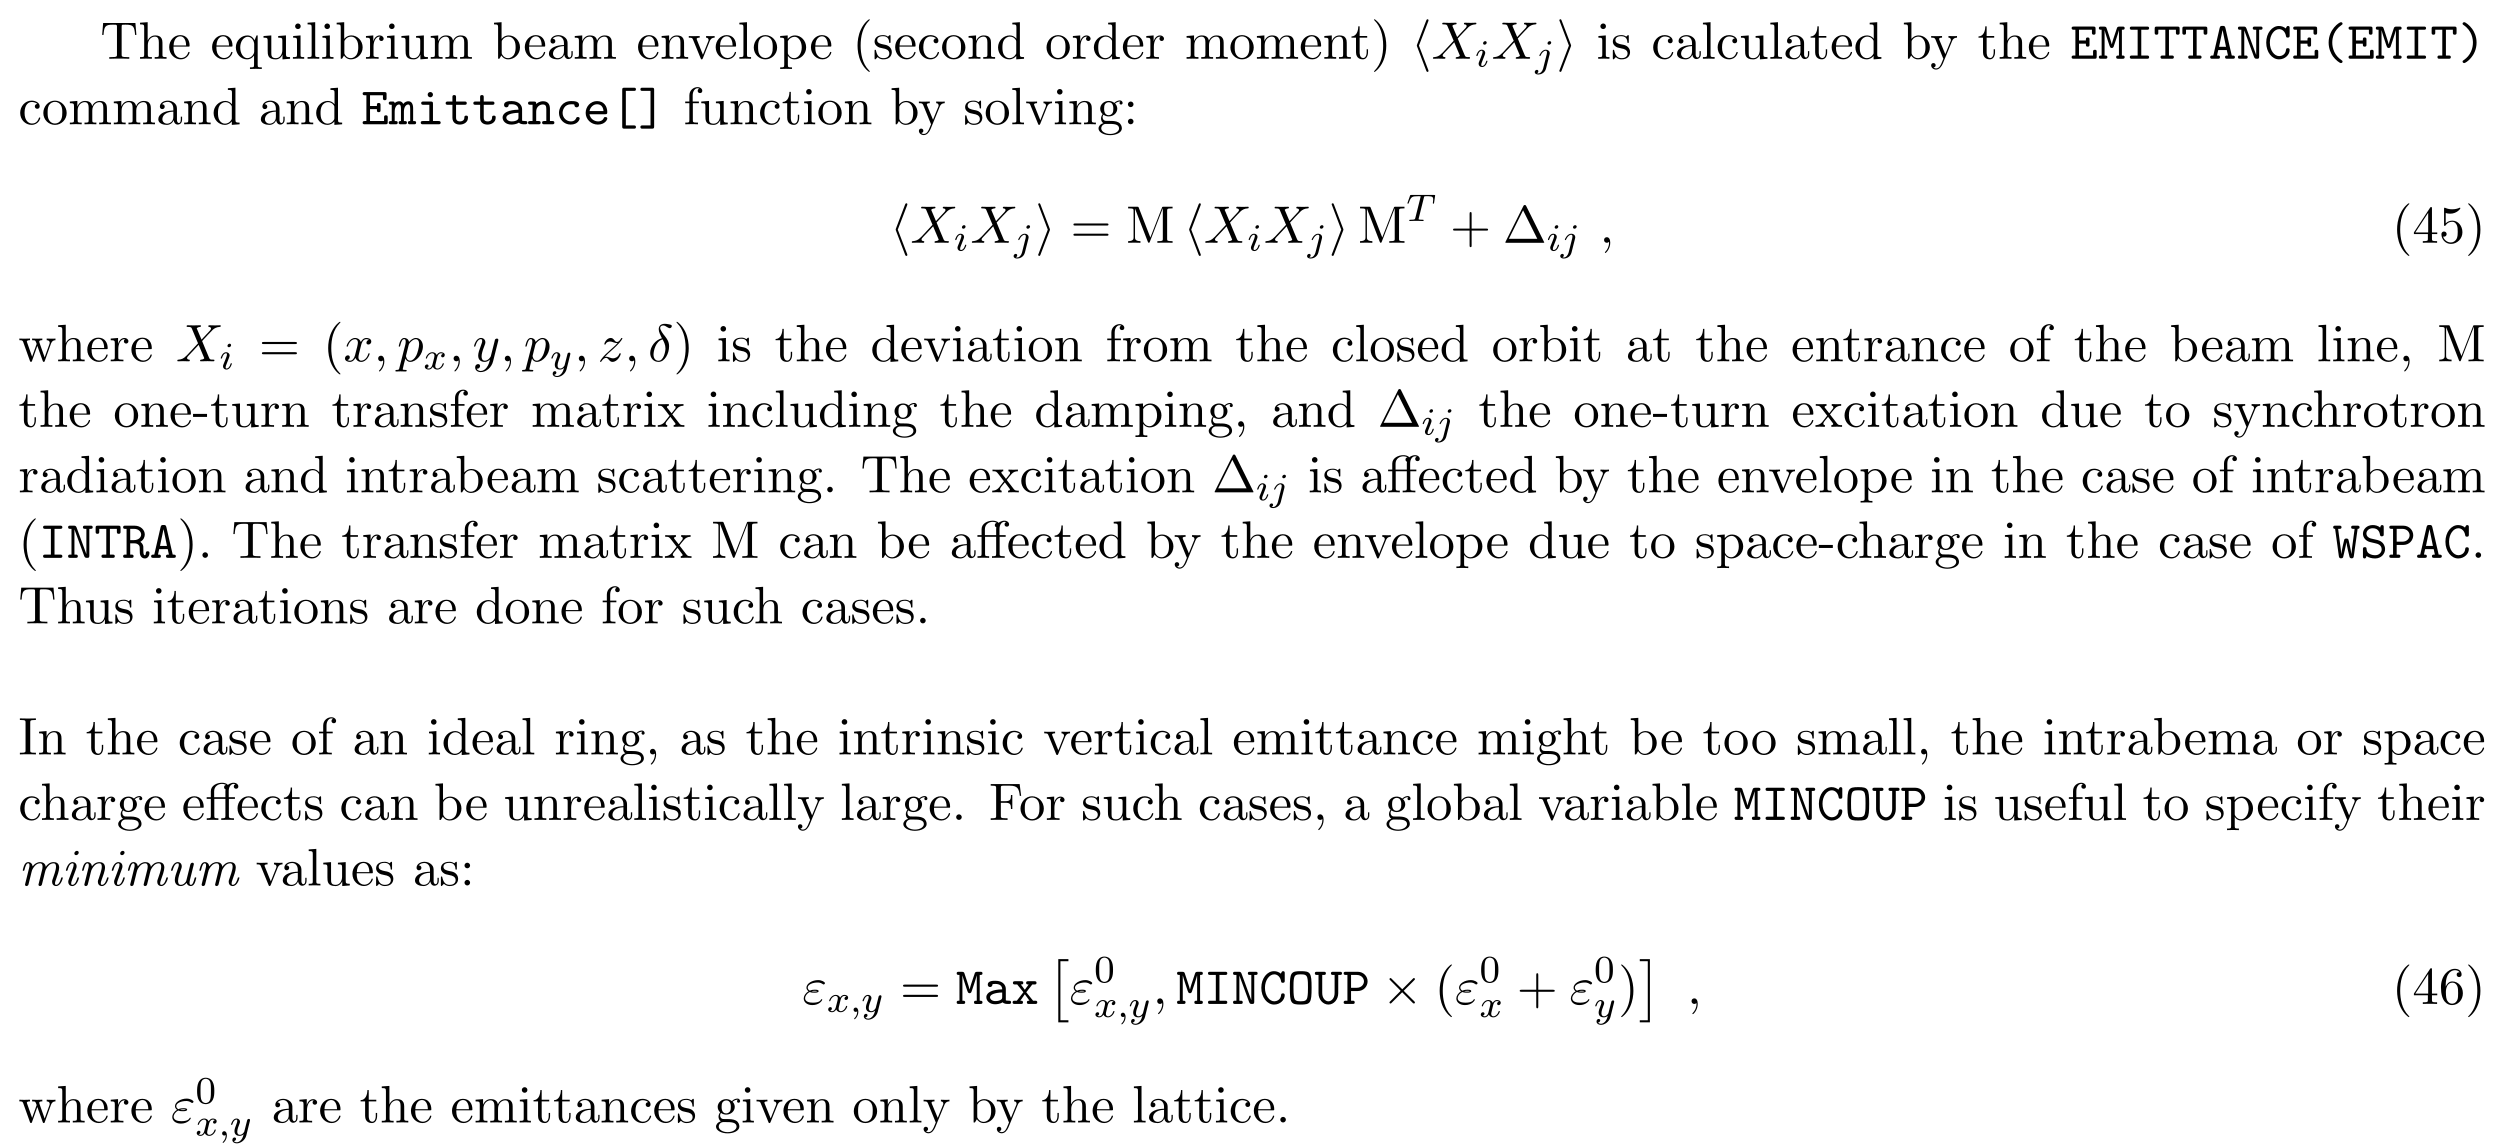 <svg height="237pt" viewBox="0 0 517 237" width="517pt" xmlns="http://www.w3.org/2000/svg" xmlns:xlink="http://www.w3.org/1999/xlink"><symbol id="a" overflow="visible"><path d="m7.266-7.391h-6.672l-.203 2.469h.281c.141-1.766.312-2.125 1.953-2.125.203 0 .484 0 .594.016.234.047.234.172.234.422v5.75c0 .375 0 .516-1.156.516h-.438v.344c.453-.031 1.562-.031 2.062-.031s1.625 0 2.078.031v-.344h-.438c-1.141 0-1.141-.141-1.141-.516v-5.75c0-.219 0-.375.188-.422.125-.016.422-.016.625-.016 1.641 0 1.812.359 1.969 2.125h.266zm0 0"/></symbol><symbol id="b" overflow="visible"><path d="m1.203-.828c0 .484-.125.484-.859.484v.344c.391-.016.938-.031 1.234-.031.281 0 .859.016 1.219.031v-.344c-.719 0-.844 0-.844-.484v-2c0-1.141.766-1.75 1.469-1.75.688 0 .812.594.812 1.203v2.547c0 .484-.125.484-.859.484v.344c.391-.016.938-.031 1.234-.031.281 0 .859.016 1.219.031v-.344c-.562 0-.828 0-.844-.328v-2.078c0-.938 0-1.281-.344-1.672-.141-.188-.5-.406-1.141-.406-.922 0-1.391.656-1.578 1.078v-3.812l-1.578.109v.344c.766 0 .859.078.859.609zm0 0"/></symbol><symbol id="c" overflow="visible"><path d="m1.219-2.75c.062-1.625.984-1.891 1.359-1.891 1.125 0 1.234 1.469 1.234 1.891zm-.016.234h3.047c.25 0 .281 0 .281-.234 0-1.078-.594-2.141-1.953-2.141-1.266 0-2.266 1.125-2.266 2.484 0 1.469 1.141 2.531 2.391 2.531 1.328 0 1.828-1.219 1.828-1.422 0-.109-.094-.125-.141-.125-.109 0-.125.062-.141.141-.391 1.125-1.375 1.125-1.484 1.125-.547 0-.984-.328-1.234-.734-.328-.516-.328-1.234-.328-1.625zm0 0"/></symbol><symbol id="d" overflow="visible"><path d="m4.141-.672v1.953c0 .5-.109.5-.844.5v.328c.375 0 .938-.031 1.219-.031.297 0 .844.031 1.234.031v-.328c-.734 0-.859 0-.859-.5v-6.109h-.234l-.406 1c-.156-.312-.594-1-1.469-1-1.266 0-2.406 1.062-2.406 2.484 0 1.359 1.047 2.469 2.312 2.469.766 0 1.219-.469 1.453-.797zm.031-2.344v1.531c0 .344-.188.656-.438.922-.141.141-.484.438-1 .438-.797 0-1.453-.969-1.453-2.219 0-1.297.766-2.203 1.562-2.203.875 0 1.328.953 1.328 1.531zm0 0"/></symbol><symbol id="e" overflow="visible"><path d="m4.266-.859v.984l1.562-.125v-.344c-.75 0-.844-.078-.844-.609v-3.875l-1.609.125v.344c.766 0 .859.078.859.609v1.938c0 .953-.531 1.688-1.328 1.688-.906 0-.953-.5-.953-1.078v-3.625l-1.609.125v.344c.859 0 .859.031.859 1v1.641c0 .844 0 1.844 1.656 1.844.609 0 1.094-.312 1.406-.984zm0 0"/></symbol><symbol id="f" overflow="visible"><path d="m1.938-4.828-1.531.125v.344c.703 0 .797.062.797.594v2.938c0 .484-.109.484-.844.484v.344c.344-.016.938-.031 1.203-.031.375 0 .766.016 1.125.031v-.344c-.719 0-.75-.047-.75-.469zm.031-1.891c0-.344-.266-.578-.578-.578-.328 0-.578.297-.578.578 0 .297.25.578.578.578.312 0 .578-.234.578-.578zm0 0"/></symbol><symbol id="g" overflow="visible"><path d="m1.938-7.562-1.578.109v.344c.766 0 .844.078.844.609v5.672c0 .484-.109.484-.844.484v.344c.359-.016.938-.031 1.219-.031.266 0 .797.016 1.203.031v-.344c-.734 0-.844 0-.844-.484zm0 0"/></symbol><symbol id="h" overflow="visible"><path d="m1.875-4.109v-3.453l-1.562.109v.344c.75 0 .844.078.844.609v6.5h.266c.016-.016.109-.156.406-.672.156.25.609.797 1.422.797 1.297 0 2.438-1.078 2.438-2.484 0-1.375-1.078-2.469-2.312-2.469-.859 0-1.328.516-1.5.719zm.031 2.859v-2.234c0-.219 0-.219.125-.391.422-.625 1.016-.703 1.281-.703.5 0 .891.281 1.141.703.297.438.328 1.062.328 1.516 0 .391-.031 1.047-.344 1.547-.234.328-.641.688-1.234.688-.484 0-.875-.25-1.141-.656-.156-.234-.156-.266-.156-.469zm0 0"/></symbol><symbol id="i" overflow="visible"><path d="m1.828-3.625v-1.203l-1.516.125v.344c.75 0 .844.078.844.609v2.922c0 .484-.125.484-.844.484v.344c.422-.016.938-.031 1.234-.031.438 0 .953 0 1.391.031v-.344h-.234c-.812 0-.828-.109-.828-.5v-1.688c0-1.078.453-2.047 1.281-2.047.078 0 .109 0 .125.016-.031 0-.25.141-.25.422 0 .297.234.469.469.469.203 0 .469-.141.469-.484s-.344-.672-.812-.672c-.797 0-1.188.734-1.328 1.203zm0 0"/></symbol><symbol id="j" overflow="visible"><path d="m1.203-3.75v2.922c0 .484-.125.484-.859.484v.344c.391-.016.938-.031 1.234-.031.281 0 .859.016 1.219.031v-.344c-.719 0-.844 0-.844-.484v-2c0-1.141.766-1.75 1.469-1.75.688 0 .812.594.812 1.203v2.547c0 .484-.125.484-.859.484v.344c.391-.016.938-.031 1.234-.031.281 0 .859.016 1.219.031v-.344c-.719 0-.844 0-.844-.484v-2c0-1.141.781-1.75 1.469-1.75s.812.594.812 1.203v2.547c0 .484-.125.484-.859.484v.344c.391-.016.938-.031 1.234-.031.281 0 .859.016 1.219.031v-.344c-.562 0-.828 0-.844-.328v-2.078c0-.938 0-1.281-.344-1.672-.141-.188-.5-.406-1.141-.406-.922 0-1.391.656-1.578 1.078-.156-.953-.969-1.078-1.453-1.078-.797 0-1.312.469-1.609 1.156v-1.156l-1.547.125v.344c.766 0 .859.078.859.609zm0 0"/></symbol><symbol id="k" overflow="visible"><path d="m3.625-.828c.047.438.344.891.859.891.234 0 .891-.156.891-1.031v-.609h-.266v.609c0 .625-.281.703-.391.703-.359 0-.406-.5-.406-.547v-2.188c0-.453 0-.875-.391-1.281-.438-.438-.984-.609-1.5-.609-.891 0-1.641.516-1.641 1.234 0 .328.219.516.5.516.297 0 .5-.219.5-.5 0-.141-.062-.5-.562-.5.297-.391.828-.5 1.188-.5.531 0 1.156.422 1.156 1.391v.406c-.562.031-1.328.062-2.016.391-.812.375-1.094.938-1.094 1.422 0 .875 1.062 1.156 1.75 1.156.719 0 1.219-.438 1.422-.953zm-.062-1.797v1.094c0 1.047-.797 1.406-1.281 1.406-.531 0-.984-.375-.984-.922 0-.594.453-1.5 2.266-1.578zm0 0"/></symbol><symbol id="l" overflow="visible"><path d="m1.203-3.75v2.922c0 .484-.125.484-.859.484v.344c.391-.016.938-.031 1.234-.031.281 0 .859.016 1.219.031v-.344c-.719 0-.844 0-.844-.484v-2c0-1.141.766-1.75 1.469-1.75.688 0 .812.594.812 1.203v2.547c0 .484-.125.484-.859.484v.344c.391-.016.938-.031 1.234-.031.281 0 .859.016 1.219.031v-.344c-.562 0-.828 0-.844-.328v-2.078c0-.938 0-1.281-.344-1.672-.141-.188-.5-.406-1.141-.406-.797 0-1.312.469-1.609 1.156v-1.156l-1.547.125v.344c.766 0 .859.078.859.609zm0 0"/></symbol><symbol id="m" overflow="visible"><path d="m4.531-3.625c.109-.25.297-.734 1.016-.734v-.344c-.25.031-.578.031-.828.031-.266 0-.766-.016-.938-.031v.344c.391 0 .516.266.516.469 0 .094-.016.141-.062.266l-1.109 2.781-1.234-3.047c-.062-.141-.062-.172-.062-.188 0-.281.422-.281.625-.281v-.344c-.328.016-.938.031-1.188.031-.297 0-.734 0-1.062-.031v.344c.688 0 .734.062.875.406l1.578 3.859c.062.156.078.219.219.219s.188-.109.234-.219zm0 0"/></symbol><symbol id="n" overflow="visible"><path d="m5.141-2.328c0-1.406-1.094-2.562-2.422-2.562-1.359 0-2.406 1.188-2.406 2.562 0 1.406 1.125 2.453 2.406 2.453 1.312 0 2.422-1.078 2.422-2.453zm-2.422 2.172c-.469 0-.938-.219-1.234-.734-.281-.469-.281-1.141-.281-1.531 0-.422 0-1.016.266-1.5.297-.5.812-.719 1.25-.719.484 0 .953.234 1.234.703s.281 1.109.281 1.516c0 .391 0 .984-.25 1.469-.234.484-.719.797-1.266.797zm0 0"/></symbol><symbol id="o" overflow="visible"><path d="m1.875-4.094v-.734l-1.562.125v.344c.766 0 .844.062.844.547v5.094c0 .5-.125.5-.844.5v.328c.359 0 .938-.031 1.219-.031.297 0 .844.031 1.234.031v-.328c-.734 0-.859 0-.859-.5v-1.922c.062.172.516.766 1.344.766 1.297 0 2.438-1.078 2.438-2.484 0-1.375-1.062-2.469-2.281-2.469-.859 0-1.312.484-1.531.734zm.031 2.844v-2.422c.312-.562.859-.875 1.406-.875.797 0 1.469.953 1.469 2.188 0 1.328-.766 2.234-1.578 2.234-.438 0-.844-.219-1.141-.656-.156-.234-.156-.25-.156-.469zm0 0"/></symbol><symbol id="p" overflow="visible"><path d="m3.609 2.625c0-.047 0-.062-.188-.25-1.359-1.375-1.703-3.438-1.703-5.094 0-1.906.406-3.797 1.75-5.172.141-.125.141-.141.141-.188 0-.062-.047-.094-.109-.094-.109 0-1.094.734-1.734 2.125-.562 1.188-.688 2.406-.688 3.328 0 .844.125 2.156.719 3.391.656 1.344 1.594 2.047 1.703 2.047.062 0 .109-.031.109-.094zm0 0"/></symbol><symbol id="q" overflow="visible"><path d="m2.266-2.109c.25.031 1.141.219 1.141 1 0 .547-.391.984-1.234.984-.922 0-1.312-.609-1.516-1.547-.031-.141-.047-.188-.156-.188-.141 0-.141.078-.141.281v1.438c0 .188 0 .266.125.266.047 0 .062-.016.266-.219.031-.031.031-.047.219-.25.484.453.969.469 1.203.469 1.25 0 1.75-.734 1.75-1.516 0-.578-.328-.906-.453-1.047-.359-.344-.781-.438-1.25-.516-.609-.125-1.328-.266-1.328-.891 0-.391.281-.828 1.219-.828 1.188 0 1.25.969 1.266 1.312.016.094.109.094.141.094.141 0 .141-.047.141-.25v-1.109c0-.188 0-.266-.125-.266-.047 0-.078 0-.219.141-.031.031-.141.141-.188.172-.406-.312-.859-.312-1.016-.312-1.328 0-1.75.734-1.75 1.344 0 .391.172.688.469.922.344.297.656.359 1.438.516zm0 0"/></symbol><symbol id="r" overflow="visible"><path d="m1.281-2.375c0-1.781.891-2.234 1.469-2.234.094 0 .781 0 1.172.406-.453.031-.516.359-.516.5 0 .281.188.5.5.5.281 0 .5-.188.5-.516 0-.734-.828-1.172-1.672-1.172-1.359 0-2.359 1.188-2.359 2.531 0 1.406 1.078 2.484 2.344 2.484 1.453 0 1.812-1.312 1.812-1.422s-.109-.109-.141-.109c-.109 0-.125.047-.141.109-.328 1.016-1.031 1.141-1.438 1.141-.578 0-1.531-.469-1.531-2.219zm0 0"/></symbol><symbol id="s" overflow="visible"><path d="m4.141-.594v.719l1.609-.125v-.344c-.766 0-.859-.078-.859-.609v-6.609l-1.562.109v.344c.766 0 .844.078.844.609v2.359c-.312-.391-.781-.688-1.375-.688-1.281 0-2.422 1.078-2.422 2.484 0 1.391 1.062 2.469 2.312 2.469.688 0 1.188-.375 1.453-.719zm0-2.922v2.234c0 .188 0 .219-.109.391-.328.531-.828.766-1.297.766-.484 0-.875-.281-1.141-.688-.281-.453-.312-1.078-.312-1.516 0-.406.016-1.062.328-1.547.234-.344.641-.703 1.234-.703.391 0 .844.156 1.188.656.109.188.109.203.109.406zm0 0"/></symbol><symbol id="t" overflow="visible"><path d="m1.891-4.359h1.562v-.344h-1.562v-2h-.281c0 .891-.328 2.062-1.406 2.094v.25h.938v3c0 1.344 1.016 1.484 1.406 1.484.766 0 1.078-.781 1.078-1.484v-.609h-.281v.594c0 .812-.328 1.219-.719 1.219-.734 0-.734-.984-.734-1.172zm0 0"/></symbol><symbol id="u" overflow="visible"><path d="m3.156-2.719c0-.859-.125-2.172-.719-3.406-.656-1.344-1.594-2.047-1.703-2.047-.062 0-.109.031-.109.094 0 .047 0 .062.203.266 1.062 1.078 1.688 2.812 1.688 5.094 0 1.859-.406 3.781-1.75 5.156-.141.125-.141.141-.141.188 0 .062.047.094.109.094.109 0 1.094-.734 1.734-2.125.547-1.188.688-2.406.688-3.312zm0 0"/></symbol><symbol id="v" overflow="visible"><path d="m4.531-3.672c.281-.688.828-.688 1.016-.688v-.344c-.25.031-.578.031-.828.031-.188 0-.703-.016-.938-.031v.344c.328 0 .5.188.5.469 0 .109 0 .125-.062.266l-1.094 2.672-1.219-2.922c-.047-.109-.062-.156-.062-.203 0-.281.406-.281.609-.281v-.344c-.281.016-1 .031-1.188.031-.297 0-.734 0-1.062-.031v.344c.531 0 .734 0 .891.375l1.625 3.984c-.047.141-.203.5-.266.641-.234.609-.547 1.359-1.25 1.359-.047 0-.297 0-.5-.203.328-.047.422-.281.422-.453 0-.281-.203-.453-.453-.453-.219 0-.469.141-.469.469 0 .484.469.875 1 .875.688 0 1.141-.625 1.406-1.234zm0 0"/></symbol><symbol id="w" overflow="visible"><path d="m1.906-4.703v-1.266c0-.953.531-1.484 1-1.484.031 0 .203 0 .359.078-.125.047-.328.188-.328.453s.188.469.469.469c.328 0 .484-.203.484-.469 0-.406-.406-.766-.984-.766-.75 0-1.688.578-1.688 1.734v1.25h-.859v.344h.859v3.531c0 .484-.125.484-.844.484v.344c.422-.016.938-.031 1.234-.031.438 0 .953 0 1.391.031v-.344h-.234c-.797 0-.828-.109-.828-.5v-3.516h1.25v-.344zm0 0"/></symbol><symbol id="x" overflow="visible"><path d="m2.422-1.875c-.953 0-.953-1.094-.953-1.344 0-.297.016-.641.172-.922.094-.125.344-.422.781-.422.953 0 .953 1.078.953 1.328 0 .297-.016.656-.172.922-.094.125-.344.438-.781.438zm-1.266.422c0-.047 0-.297.188-.516.422.312.875.344 1.078.344 1.016 0 1.766-.75 1.766-1.594 0-.406-.172-.812-.453-1.062.406-.359.797-.422.984-.422.031 0 .078 0 .109.016-.109.047-.172.156-.172.297 0 .188.141.312.312.312.109 0 .328-.078.328-.328 0-.188-.141-.531-.562-.531-.219 0-.703.062-1.156.516-.453-.359-.922-.406-1.156-.406-1.016 0-1.766.766-1.766 1.594 0 .484.234.906.516 1.125-.141.172-.344.531-.344.906 0 .344.141.75.484.969-.656.188-1 .656-1 1.094 0 .781 1.078 1.391 2.406 1.391 1.281 0 2.422-.562 2.422-1.406 0-.391-.156-.938-.719-1.25-.578-.297-1.203-.297-1.875-.297-.266 0-.734 0-.812-.016-.344-.047-.578-.375-.578-.734zm1.562 3.453c-1.094 0-1.844-.562-1.844-1.141 0-.5.406-.906.891-.938h.641c.938 0 2.156 0 2.156.938 0 .594-.766 1.141-1.844 1.141zm0 0"/></symbol><symbol id="y" overflow="visible"><path d="m2.094-4.125c0-.312-.266-.578-.578-.578s-.578.266-.578.578.266.578.578.578.578-.266.578-.578zm0 3.547c0-.312-.266-.578-.578-.578s-.578.266-.578.578.266.578.578.578.578-.266.578-.578zm0 0"/></symbol><symbol id="z" overflow="visible"><path d="m7.5-3.562c.156 0 .359 0 .359-.219s-.203-.219-.359-.219h-6.531c-.156 0-.359 0-.359.219s.203.219.375.219zm0 2.109c.156 0 .359 0 .359-.219s-.203-.219-.359-.219h-6.516c-.172 0-.375 0-.375.219s.203.219.359.219zm0 0"/></symbol><symbol id="A" overflow="visible"><path d="m2.625-7.203c-.094-.25-.125-.25-.375-.25h-1.844v.344h.266c.828 0 .859.125.859.516v5.453c0 .297 0 .797-1.125.797v.344c.375-.016.906-.031 1.266-.031.375 0 .906.016 1.281.031v-.344c-1.125 0-1.125-.5-1.125-.797v-5.891h.016l2.625 6.797c.062.141.109.234.219.234.125 0 .156-.094.203-.203l2.672-6.906h.016v6.266c0 .391-.016.5-.859.5h-.266v.344c.406-.031 1.156-.031 1.578-.031s1.156 0 1.562.031v-.344h-.266c-.844 0-.859-.109-.859-.5v-5.75c0-.391.016-.516.859-.516h.266v-.344h-1.844c-.297 0-.297.016-.359.219l-2.391 6.141zm0 0"/></symbol><symbol id="B" overflow="visible"><path d="m4.453-2.516h3.047c.156 0 .359 0 .359-.203 0-.219-.203-.219-.359-.219h-3.047v-3.062c0-.156 0-.359-.203-.359-.219 0-.219.203-.219.359v3.062h-3.062c-.156 0-.359 0-.359.219 0 .203.203.203.359.203h3.062v3.062c0 .156 0 .359.219.359.203 0 .203-.203.203-.359zm0 0"/></symbol><symbol id="C" overflow="visible"><path d="m4.828-7.609c-.078-.141-.109-.203-.297-.203-.172 0-.203.062-.281.203l-3.688 7.391c-.047.094-.047.125-.047.125 0 .094.062.094.234.094h7.578c.172 0 .234 0 .234-.094 0 0 0-.031-.062-.125zm-.641.891 2.938 5.891h-5.875zm0 0"/></symbol><symbol id="D" overflow="visible"><path d="m3.203-1.797v.953c0 .391-.016.5-.828.5h-.219v.344c.438-.031 1-.031 1.469-.031.453 0 1.031 0 1.484.031v-.344h-.234c-.812 0-.828-.109-.828-.5v-.953h1.094v-.344h-1.094v-4.953c0-.219 0-.297-.172-.297-.094 0-.141 0-.219.141l-3.344 5.109v.344zm.062-.344h-2.656l2.656-4.062zm0 0"/></symbol><symbol id="E" overflow="visible"><path d="m4.891-2.188c0-1.297-.891-2.391-2.062-2.391-.531 0-1 .172-1.391.547v-2.125c.219.078.578.141.922.141 1.344 0 2.109-.984 2.109-1.125 0-.062-.031-.125-.109-.125 0 0-.031 0-.078.031-.219.109-.766.312-1.484.312-.438 0-.938-.062-1.453-.297-.094-.031-.109-.031-.141-.031-.109 0-.109.078-.109.266v3.219c0 .203 0 .281.156.281.078 0 .109-.031.141-.094.125-.172.531-.766 1.406-.766.578 0 .844.5.938.703.172.406.188.828.188 1.375 0 .375 0 1.031-.25 1.484-.266.438-.672.719-1.172.719-.797 0-1.422-.578-1.609-1.219.031 0 .062.016.188.016.359 0 .547-.266.547-.531s-.188-.531-.547-.531c-.156 0-.531.078-.531.578 0 .938.75 1.984 1.969 1.984 1.266 0 2.375-1.047 2.375-2.422zm0 0"/></symbol><symbol id="F" overflow="visible"><path d="m6.75-3.672c.203-.531.531-.688.922-.688v-.344c-.25.031-.562.031-.797.031-.328 0-.812-.016-1.016-.031v.344c.391 0 .625.203.625.516 0 .062 0 .094-.047.234l-1 2.797-1.078-3.047c-.047-.125-.047-.156-.047-.203 0-.297.422-.297.641-.297v-.344c-.312.016-.875.031-1.141.031-.328 0-.641 0-.969-.031v.344c.406 0 .578.016.688.156.062.062.172.391.25.609l-.938 2.641-1.031-2.922c-.062-.125-.062-.156-.062-.188 0-.297.438-.297.656-.297v-.344c-.328.016-.938.031-1.203.031-.031 0-.609 0-1-.031v.344c.531 0 .672.031.797.375l1.375 3.859c.062.156.094.25.234.25s.156-.078.219-.219l1.094-3.094 1.109 3.094c.047.125.078.219.219.219.156 0 .188-.109.219-.219zm0 0"/></symbol><symbol id="G" overflow="visible"><path d="m2.219-.016c0-.688-.266-1.141-.703-1.141-.375 0-.578.297-.578.578s.188.578.578.578c.172 0 .312-.062.422-.156l.016-.016c.016 0 .016.016.016.156 0 .703-.297 1.375-.781 1.875-.062.078-.078.078-.078.125 0 .078.062.125.109.125.141 0 1-.859 1-2.125zm0 0"/></symbol><symbol id="H" overflow="visible"><path d="m3.016-2.047v-.625h-2.891v.625zm0 0"/></symbol><symbol id="I" overflow="visible"><path d="m3.125-2.562c.328-.422.75-.953 1.016-1.234.328-.391.781-.562 1.297-.562v-.344c-.297.031-.609.031-.906.031-.328 0-.906-.016-1.047-.031v.344c.234.016.328.156.328.328 0 .188-.109.328-.172.391l-.672.844-.859-1.094c-.094-.109-.094-.141-.094-.203 0-.156.172-.266.391-.266v-.344c-.297.016-1.016.031-1.188.031-.219 0-.734 0-1.031-.031v.344c.766 0 .766 0 1.281.656l1.078 1.406-1.016 1.297c-.531.641-1.172.656-1.406.656v.344c.297-.016.625-.031.906-.031.328 0 .781.016 1.047.031v-.344c-.25-.031-.328-.172-.328-.328 0-.25.328-.609.984-1.391l.828 1.094c.094.125.234.297.234.359 0 .094-.094.266-.391.266v.344c.328-.016.938-.031 1.172-.031.297 0 .719.016 1.047.031v-.344c-.594 0-.781-.016-1.031-.328zm0 0"/></symbol><symbol id="J" overflow="visible"><path d="m2.094-.578c0-.312-.266-.578-.578-.578s-.578.266-.578.578.266.578.578.578.578-.266.578-.578zm0 0"/></symbol><symbol id="K" overflow="visible"><path d="m4.891-4.359h1.25v-.344h-1.281v-1.266c0-.969.516-1.484 1.016-1.484.031 0 .188 0 .359.078-.141.047-.328.188-.328.453s.172.469.469.469c.312 0 .469-.203.469-.469 0-.391-.375-.766-.984-.766-.641 0-1.125.406-1.188.453-.312-.406-.922-.453-1.219-.453-1.031 0-2.297.562-2.297 1.75v1.234h-.859v.344h.859v3.531c0 .484-.125.484-.844.484v.344c.359-.016.938-.031 1.203-.031s.812.016 1.203.031v-.344c-.719 0-.844 0-.844-.484v-3.531h2.297v3.531c0 .484-.125.484-.859.484v.344c.422-.016.938-.031 1.25-.031.438 0 .938 0 1.375.031v-.344h-.219c-.812 0-.828-.109-.828-.5zm-3.047-.344v-1.234c0-1.047.891-1.516 1.609-1.516.531 0 .828.219.844.219-.188.031-.406.172-.406.469 0 .062.016.344.312.438-.031.141-.031.25-.031.375v1.25zm0 0"/></symbol><symbol id="L" overflow="visible"><path d="m2.453-6.594c0-.391.031-.516.891-.516h.281v-.344c-.375.031-1.234.031-1.656.031s-1.281 0-1.656-.031v.344h.281c.859 0 .891.125.891.516v5.75c0 .391-.031.5-.891.5h-.281v.344c.375-.031 1.234-.031 1.656-.031s1.281 0 1.656.031v-.344h-.281c-.859 0-.891-.109-.891-.5zm0 0"/></symbol><symbol id="M" overflow="visible"><path d="m6.344-7.422h-5.984v.344h.266c.844 0 .859.125.859.516v5.719c0 .391-.016.5-.859.5h-.266v.344c.375-.031 1.234-.031 1.656-.031.453 0 1.438 0 1.828.031v-.344h-.359c-1.031 0-1.031-.141-1.031-.516v-2.688h.938c1.047 0 1.156.344 1.156 1.281h.281v-2.891h-.281c0 .906-.109 1.281-1.156 1.281h-.938v-2.766c0-.359.016-.438.531-.438h1.312c1.641 0 1.906.609 2.078 2.109h.281zm0 0"/></symbol><symbol id="N" overflow="visible"><path d="m1.438-3.578v-.266c0-2.75 1.359-3.141 1.906-3.141.266 0 .719.062.969.438-.172 0-.609 0-.609.484 0 .344.266.5.5.5.188 0 .516-.094.516-.516 0-.656-.484-1.188-1.391-1.188-1.391 0-2.875 1.406-2.875 3.812 0 2.922 1.266 3.688 2.281 3.688 1.219 0 2.25-1.016 2.25-2.453 0-1.391-.969-2.438-2.188-2.438-.734 0-1.141.562-1.359 1.078zm1.297 3.516c-.688 0-1.016-.656-1.078-.828-.188-.5-.188-1.375-.188-1.578 0-.844.344-1.938 1.328-1.938.172 0 .672 0 1.016.672.188.406.188.969.188 1.5 0 .516 0 1.062-.188 1.453-.328.656-.828.719-1.078.719zm0 0"/></symbol><symbol id="O" overflow="visible"><path d="m3.578-7.766c.047-.125.047-.141.047-.203 0-.109-.094-.203-.219-.203-.094 0-.172.047-.25.25l-1.906 5c-.016.062-.047.125-.047.203 0 .031 0 .047.047.172l1.906 5.016c.047.109.109.25.25.25.125 0 .219-.094.219-.203 0-.047 0-.062-.047-.188l-1.938-5.047zm0 0"/></symbol><symbol id="P" overflow="visible"><path d="m2.984-2.547c.047-.125.047-.141.047-.172 0-.047 0-.062-.047-.188l-1.922-5.016c-.062-.188-.125-.25-.25-.25-.109 0-.219.094-.219.203 0 .047 0 .062.062.188l1.922 5.062-1.922 5.031c-.062.125-.062.141-.062.203 0 .109.109.203.219.203.141 0 .188-.094.234-.203zm0 0"/></symbol><symbol id="Q" overflow="visible"><path d="m4.25-3.031-2.188-2.172c-.125-.125-.156-.156-.234-.156-.109 0-.219.109-.219.219 0 .078.016.109.141.219l2.172 2.203-2.172 2.188c-.125.109-.141.141-.141.219 0 .109.109.219.219.219.078 0 .109-.031.234-.156l2.172-2.172 2.25 2.266c.031 0 .109.062.172.062.125 0 .219-.109.219-.219 0-.031 0-.062-.031-.125-.016-.016-1.75-1.734-2.297-2.281l2-2c.047-.062.219-.203.266-.281.016-.016.062-.062.062-.141 0-.109-.094-.219-.219-.219-.094 0-.141.047-.25.172zm0 0"/></symbol><symbol id="R" overflow="visible"><path d="m5.297-4.484-.922-2.172c-.031-.078-.062-.125-.062-.141 0-.062.188-.266.656-.312.109-.016.219-.016.219-.203 0-.141-.141-.141-.172-.141-.453 0-.922.031-1.375.031-.266 0-.953-.031-1.219-.031-.062 0-.203 0-.203.219 0 .125.109.125.25.125.656 0 .734.109.828.344l1.281 3.047-2.297 2.469-.141.125c-.531.578-1.047.75-1.609.781-.141.016-.234.016-.234.219 0 .016 0 .125.141.125.328 0 .688-.031 1.031-.031.391 0 .828.031 1.219.031.062 0 .188 0 .188-.219 0-.109-.109-.125-.125-.125-.094 0-.438-.031-.438-.328 0-.172.156-.359.297-.5l1.109-1.172.984-1.062 1.094 2.594c.047.125.062.141.062.156 0 .094-.203.281-.641.312-.109.016-.219.031-.219.219 0 .125.125.125.172.125.297 0 1.062-.031 1.375-.031.266 0 .938.031 1.203.031.078 0 .219 0 .219-.203 0-.141-.109-.141-.203-.141-.734 0-.75-.031-.938-.469-.422-1.016-1.156-2.719-1.406-3.375.734-.766 1.891-2.062 2.234-2.359.312-.266.734-.531 1.391-.562.141-.016.234-.016.234-.219 0-.016 0-.125-.141-.125-.328 0-.688.031-1.031.031-.406 0-.812-.031-1.203-.031-.062 0-.203 0-.203.219 0 .078.047.109.125.125.094.016.438.031.438.344 0 .141-.125.281-.203.391zm0 0"/></symbol><symbol id="S" overflow="visible"><path d="m2.219-.016c0-.719-.281-1.141-.703-1.141-.359 0-.578.266-.578.578 0 .297.219.578.578.578.125 0 .266-.047.375-.141.047-.016.047-.031.062-.031s.016.016.016.156c0 .812-.375 1.469-.734 1.828-.125.125-.125.141-.125.172 0 .078.062.125.109.125.125 0 1-.844 1-2.125zm0 0"/></symbol><symbol id="T" overflow="visible"><path d="m3.641-3.297c.062-.281.312-1.281 1.078-1.281.062 0 .312 0 .547.141-.297.047-.516.328-.516.594 0 .172.109.375.406.375.25 0 .594-.203.594-.625 0-.578-.641-.734-1.016-.734-.641 0-1.016.578-1.141.844-.281-.734-.875-.844-1.188-.844-1.125 0-1.75 1.422-1.75 1.688 0 .109.109.109.125.109.094 0 .125-.016.141-.125.375-1.156 1.094-1.422 1.469-1.422.203 0 .594.094.594.734 0 .328-.188 1.062-.594 2.594-.172.672-.562 1.125-1.031 1.125-.078 0-.328 0-.547-.141.266-.047.5-.281.5-.578s-.234-.391-.391-.391c-.328 0-.609.281-.609.641 0 .5.547.719 1.031.719.719 0 1.109-.766 1.141-.828.141.391.531.828 1.188.828 1.109 0 1.734-1.406 1.734-1.688 0-.109-.094-.109-.125-.109-.094 0-.125.047-.141.125-.359 1.172-1.109 1.422-1.453 1.422-.422 0-.594-.344-.594-.719 0-.234.062-.469.172-.953zm0 0"/></symbol><symbol id="U" overflow="visible"><path d="m.484 1.328c-.078.375-.109.453-.578.453-.141 0-.25 0-.25.203 0 .094.047.125.141.125.297 0 .609-.031.906-.031.359 0 .734.031 1.078.031.062 0 .203 0 .203-.219 0-.109-.109-.109-.266-.109-.547 0-.547-.078-.547-.172 0-.141.469-1.922.547-2.188.141.312.438.703 1 .703 1.266 0 2.625-1.594 2.625-3.203 0-1.016-.625-1.75-1.453-1.75-.547 0-1.062.406-1.422.828-.109-.594-.578-.828-.984-.828-.5 0-.703.438-.812.625-.188.375-.328 1.031-.328 1.062 0 .109.109.109.125.109.109 0 .125-.016.188-.25.188-.781.406-1.297.797-1.297.188 0 .328.078.328.5 0 .25-.031.375-.062.562zm1.922-4.734c.078-.297.375-.594.578-.766.375-.328.688-.406.875-.406.438 0 .703.375.703 1.016 0 .656-.359 1.906-.562 2.312-.375.766-.891 1.125-1.297 1.125-.719 0-.859-.906-.859-.969 0-.016 0-.047.031-.172zm0 0"/></symbol><symbol id="V" overflow="visible"><path d="m5.297-4.156c.047-.156.047-.172.047-.25 0-.203-.156-.297-.312-.297-.109 0-.281.062-.391.234-.016.047-.109.391-.141.594-.078.281-.156.578-.219.859l-.5 1.969c-.047.156-.516.922-1.234.922-.547 0-.672-.469-.672-.875 0-.5.188-1.188.562-2.141.172-.453.219-.562.219-.781 0-.5-.359-.906-.906-.906-1.031 0-1.438 1.594-1.438 1.688 0 .109.109.109.141.109.109 0 .109-.016.172-.203.297-1.016.734-1.344 1.094-1.344.094 0 .281 0 .281.344 0 .281-.109.562-.188.766-.438 1.156-.641 1.781-.641 2.297 0 .969.688 1.297 1.344 1.297.422 0 .781-.188 1.094-.5-.141.578-.266 1.109-.703 1.688-.281.359-.703.688-1.203.688-.156 0-.641-.031-.828-.469.172 0 .312 0 .469-.125.109-.094.219-.234.219-.453 0-.328-.297-.375-.406-.375-.25 0-.609.172-.609.703 0 .547.484.953 1.156.953 1.125 0 2.25-.984 2.547-2.219zm0 0"/></symbol><symbol id="W" overflow="visible"><path d="m1.453-.906c.594-.625.906-.906 1.297-1.25 0 0 .672-.578 1.062-.969 1.047-1.016 1.281-1.547 1.281-1.594 0-.109-.094-.109-.125-.109-.078 0-.109.031-.156.125-.328.531-.562.703-.828.703-.25 0-.391-.172-.547-.359-.203-.25-.391-.469-.75-.469-.828 0-1.328 1.016-1.328 1.25 0 .062.031.125.141.125.094 0 .109-.062.141-.125.203-.5.828-.516.922-.516.234 0 .438.078.688.172.438.156.562.156.844.156-.391.469-1.312 1.25-1.516 1.438l-.984.906c-.75.734-1.125 1.359-1.125 1.438 0 .109.109.109.125.109.094 0 .109-.031.188-.141.25-.391.578-.688.922-.688.25 0 .359.109.625.422.188.234.391.406.703.406 1.078 0 1.719-1.391 1.719-1.688 0-.047-.047-.109-.141-.109s-.109.062-.156.141c-.25.719-.938.922-1.297.922-.219 0-.422-.062-.641-.141-.375-.141-.547-.188-.766-.188-.031 0-.203 0-.297.031zm0 0"/></symbol><symbol id="X" overflow="visible"><path d="m2.875-4.766c-1.359.328-2.422 1.75-2.422 3.062 0 1.047.703 1.828 1.734 1.828 1.266 0 2.172-1.703 2.172-3.219 0-.984-.438-1.531-.797-2.016-.406-.5-1.047-1.312-1.047-1.797 0-.234.219-.5.609-.5.328 0 .547.141.766.297.219.125.438.266.609.266.266 0 .422-.25.422-.438 0-.234-.172-.266-.562-.359-.562-.109-.719-.109-.891-.109-.844 0-1.25.469-1.25 1.125 0 .578.328 1.188.656 1.859zm.141.234c.266.5.594 1.094.594 1.875 0 .719-.406 2.547-1.422 2.547-.609 0-1.047-.453-1.047-1.281 0-.688.391-2.75 1.875-3.141zm0 0"/></symbol><symbol id="Y" overflow="visible"><path d="m1.531-2.469c.359.141.688.141.938.141.297 0 .891 0 .891-.328 0-.266-.375-.297-.797-.297-.234 0-.609.016-1.016.203-.25-.125-.438-.344-.438-.625 0-.672 1.078-1.062 2.047-1.062.188 0 .578 0 1.016.297.109.094.141.109.219.109.141 0 .281-.141.281-.281 0-.219-.656-.625-1.406-.625-1.25 0-2.422.734-2.422 1.562 0 .469.391.734.438.766-.656.359-1 .969-1 1.469 0 .719.625 1.375 1.781 1.375 1.438 0 2.047-.953 2.047-1.125 0-.062-.047-.109-.125-.109-.047 0-.078.047-.109.078-.141.25-.406.656-1.719.656-.656 0-1.594-.156-1.594-.938 0-.375.312-.953.969-1.266zm.359-.156c.266-.078.484-.094.672-.094.266 0 .312.016.516.062-.172.078-.188.094-.609.094-.234 0-.359 0-.578-.062zm0 0"/></symbol><symbol id="Z" overflow="visible"><path d="m2.375-4.969c0-.172-.125-.312-.312-.312-.203 0-.438.203-.438.438 0 .172.125.297.312.297.203 0 .438-.188.438-.422zm-1.156 2.922-.438 1.094c-.047.125-.078.219-.078.359 0 .391.297.672.719.672.781 0 1.109-1.109 1.109-1.219 0-.078-.062-.109-.125-.109-.094 0-.109.062-.141.141-.172.641-.5.969-.828.969-.094 0-.188-.047-.188-.25s.062-.344.156-.594c.078-.203.156-.422.25-.641l.25-.641c.062-.188.172-.438.172-.578 0-.391-.328-.672-.734-.672-.766 0-1.109 1.109-1.109 1.219 0 .078.062.109.125.109.109 0 .109-.047.141-.125.219-.766.578-.984.828-.984.109 0 .188.047.188.266 0 .078-.016.188-.094.438zm0 0"/></symbol><symbol id="aa" overflow="visible"><path d="m3.297-4.969c0-.156-.125-.312-.312-.312-.25 0-.453.234-.453.438 0 .156.125.297.312.297.234 0 .453-.219.453-.422zm-1.672 5.359c-.125.5-.516 1.016-1 1.016-.125 0-.25-.031-.266-.047.25-.109.281-.328.281-.406 0-.188-.141-.297-.312-.297-.219 0-.438.203-.438.469 0 .297.297.5.75.5.484 0 1.359-.297 1.594-1.266l.719-2.844c.031-.094.047-.156.047-.281 0-.438-.359-.75-.812-.75-.844 0-1.344 1.109-1.344 1.219 0 .078.062.109.125.109.078 0 .094-.031.141-.141.25-.562.656-.969 1.047-.969.172 0 .266.125.266.375 0 .109-.016.234-.047.344zm0 0"/></symbol><symbol id="ab" overflow="visible"><path d="m3.609-4.828c.062-.281.078-.297.406-.297h.594c.828 0 .922.266.922.656 0 .203-.047.547-.047.594-.016.078-.031.156-.031.172 0 .094.078.125.125.125.094 0 .125-.047.141-.203l.219-1.5c0-.109-.094-.109-.234-.109h-4.703c-.188 0-.219 0-.266.172l-.484 1.375c-.016.047-.047.109-.047.156 0 .062.062.109.125.109.094 0 .109-.047.156-.172.453-1.281.672-1.375 1.891-1.375h.312c.234 0 .25.016.25.078 0 .016-.031.172-.047.203l-1.047 4.188c-.078.312-.094.391-.922.391-.266 0-.344 0-.344.156 0 0 0 .109.141.109.219 0 .766-.031.984-.031h.672c.219 0 .781.031 1 .031.062 0 .188 0 .188-.156 0-.109-.094-.109-.297-.109s-.266 0-.469-.016c-.25-.016-.281-.047-.281-.156 0-.031 0-.062.031-.141zm0 0"/></symbol><symbol id="ac" overflow="visible"><path d="m4-3.172c-.359.078-.375.391-.375.422 0 .172.141.297.312.297s.438-.141.438-.484c0-.453-.5-.578-.797-.578-.359 0-.672.266-.859.578-.172-.422-.578-.578-.906-.578-.875 0-1.359 1-1.359 1.219 0 .078.062.109.125.109.094 0 .109-.047.125-.141.188-.578.672-.969 1.078-.969.312 0 .469.234.469.516 0 .156-.094.531-.156.781-.062.234-.234.938-.281 1.094-.109.422-.391.766-.75.766-.031 0-.234 0-.406-.109.359-.094.359-.422.359-.438 0-.188-.141-.297-.312-.297-.219 0-.453.188-.453.484 0 .375.391.578.797.578.422 0 .719-.312.859-.578.188.391.547.578.938.578.859 0 1.344-1 1.344-1.219 0-.078-.062-.109-.125-.109-.094 0-.109.062-.141.141-.156.531-.609.969-1.062.969-.266 0-.453-.172-.453-.516 0-.156.047-.344.156-.781.047-.25.219-.938.266-1.094.109-.422.391-.766.75-.766.047 0 .25 0 .422.125zm0 0"/></symbol><symbol id="ad" overflow="visible"><path d="m4.125-3c.031-.109.031-.125.031-.188 0-.203-.156-.25-.25-.25-.047 0-.219.016-.328.219-.016.047-.094.328-.125.5l-.484 1.906c0 .031-.344.672-.922.672-.391 0-.531-.297-.531-.641 0-.469.266-1.172.453-1.641.078-.203.109-.266.109-.422 0-.438-.359-.672-.719-.672-.797 0-1.125 1.125-1.125 1.219 0 .078.062.109.125.109.109 0 .109-.047.141-.125.203-.703.547-.984.828-.984.125 0 .188.078.188.266 0 .172-.062.359-.109.5-.328.844-.469 1.25-.469 1.625 0 .781.594.984 1.062.984.375 0 .641-.172.844-.344-.125.438-.203.75-.5 1.141-.266.312-.578.531-.938.531-.141 0-.438-.031-.594-.266.422-.031.453-.391.453-.438 0-.188-.156-.297-.312-.297-.188 0-.453.141-.453.531 0 .375.344.688.906.688.812 0 1.719-.656 1.969-1.609zm0 0"/></symbol><symbol id="ae" overflow="visible"><path d="m1.484-.125c0 .516-.109.984-.594 1.469-.031.031-.047.047-.047.078 0 .062.062.109.109.109.094 0 .766-.625.766-1.562 0-.5-.203-.859-.547-.859-.281 0-.438.234-.438.438 0 .234.156.453.438.453.203 0 .312-.109.312-.125zm0 0"/></symbol><symbol id="af" overflow="visible"><path d="m1.062-.672h-.328c-.172 0-.453 0-.453.344 0 .328.281.328.453.328h4.297c.375 0 .438-.094.438-.453v-.969c0-.203 0-.438-.359-.438-.391 0-.391.219-.391.438v.75h-2.906v-2.453h1.422c0 .453 0 .625.391.625.359 0 .359-.234.359-.438v-1.016c0-.219 0-.453-.359-.453-.391 0-.391.172-.391.625h-1.422v-2.219h2.672v.578c0 .203 0 .453.375.453s.375-.234.375-.453v-.797c0-.328-.062-.438-.438-.438h-4.062c-.172 0-.453 0-.453.312 0 .344.281.344.453.344h.328zm0 0"/></symbol><symbol id="ag" overflow="visible"><path d="m3.156-4.031c-.125.406-.219.719-.281 1.031h-.016c-.109-.516-1.078-3.344-1.094-3.406-.109-.25-.375-.25-.531-.25h-.609c-.172 0-.438 0-.438.312 0 .344.234.344.578.344v5.328c-.344 0-.578 0-.578.344 0 .328.266.328.438.328h.891c.156 0 .438 0 .438-.328 0-.344-.234-.344-.578-.344v-5.203h.016c.109.516.812 2.609.859 2.75.078.25.219.656.281.734.062.094.188.172.328.172s.297-.094.375-.25c.031-.062.969-2.828 1.094-3.406h.016v5.203c-.359 0-.578 0-.578.344 0 .328.266.328.438.328h.891c.156 0 .438 0 .438-.328 0-.344-.234-.344-.578-.344v-5.328c.344 0 .578 0 .578-.344 0-.312-.281-.312-.438-.312h-.609c-.453 0-.5.141-.594.422zm0 0"/></symbol><symbol id="ah" overflow="visible"><path d="m3.234-6h1.188c.156 0 .438 0 .438-.328s-.281-.328-.438-.328h-3.109c-.172 0-.453 0-.453.312 0 .344.281.344.453.344h1.172v5.328h-1.172c-.172 0-.453 0-.453.328 0 .344.281.344.453.344h3.109c.156 0 .438 0 .438-.328 0-.344-.281-.344-.438-.344h-1.188zm0 0"/></symbol><symbol id="ai" overflow="visible"><path d="m3.234-6h1.438v.578c0 .203 0 .453.375.453.391 0 .391-.234.391-.453v-.797c0-.328-.078-.438-.438-.438h-4.266c-.359 0-.453.078-.453.438v.797c0 .203 0 .453.375.453s.375-.234.375-.453v-.578h1.453v5.328h-.562c-.172 0-.438 0-.438.328 0 .344.266.344.438.344h1.891c.156 0 .438 0 .438-.328 0-.344-.266-.344-.438-.344h-.578zm0 0"/></symbol><symbol id="aj" overflow="visible"><path d="m3.453-6.375c-.109-.406-.25-.422-.594-.422-.312 0-.5 0-.594.422l-1.312 5.703c-.156 0-.406 0-.469.031-.125.062-.188.172-.188.312 0 .328.281.328.469.328h1.109c.203 0 .453 0 .453-.328 0-.344-.219-.344-.609-.344l.25-1.125h1.766l.25 1.125c-.391 0-.609 0-.609.344 0 .328.266.328.469.328h1.109c.188 0 .469 0 .469-.328 0-.141-.062-.25-.188-.297-.062-.047-.312-.047-.469-.047zm-.594.469h.016l.703 3.438h-1.438zm0 0"/></symbol><symbol id="ak" overflow="visible"><path d="m2.078-6.266c-.141-.359-.297-.391-.594-.391h-.75c-.156 0-.422 0-.422.312 0 .344.25.344.422.344h.281v5.328h-.281c-.156 0-.422 0-.422.328 0 .344.25.344.422.344h1.156c.172 0 .438 0 .438-.328 0-.344-.25-.344-.438-.344h-.266v-5.172h.016l2 5.453c.141.375.312.391.609.391.312 0 .453-.031.453-.453v-5.547h.266c.172 0 .438 0 .438-.328s-.266-.328-.438-.328h-1.156c-.172 0-.438 0-.438.328s.281.328.438.328h.281v5.188h-.016zm0 0"/></symbol><symbol id="al" overflow="visible"><path d="m5.281-6.344c0-.172 0-.438-.328-.438-.203 0-.25.109-.312.188-.016.047-.016.062-.156.328-.359-.297-.859-.516-1.422-.516-1.406 0-2.625 1.453-2.625 3.438 0 2 1.219 3.469 2.641 3.469 1.266 0 2.203-.969 2.203-1.953 0-.359-.266-.359-.391-.359-.094 0-.344 0-.359.312-.078 1.062-.969 1.328-1.406 1.328-1 0-1.938-1.156-1.938-2.797 0-1.625.953-2.781 1.922-2.781.656 0 1.25.516 1.406 1.391.031.188.047.359.375.359.391 0 .391-.234.391-.453zm0 0"/></symbol><symbol id="am" overflow="visible"><path d="m4.766.594c0-.172-.078-.219-.266-.344-1.359-.922-1.859-2.359-1.859-3.594 0-1.078.406-2.594 1.875-3.594.172-.125.25-.156.25-.328 0-.078-.047-.297-.344-.297-.312 0-2.531 1.438-2.531 4.219 0 1.297.5 2.281.875 2.828.578.797 1.406 1.406 1.656 1.406.297 0 .344-.219.344-.297zm0 0"/></symbol><symbol id="an" overflow="visible"><path d="m3.844-3.344c0-1.297-.5-2.266-.891-2.812-.578-.797-1.391-1.406-1.656-1.406s-.344.219-.344.297c0 .172.125.234.188.281 1.781 1.188 1.953 2.938 1.953 3.641 0 1.094-.406 2.609-1.891 3.609-.156.109-.25.156-.25.328 0 .078.078.297.344.297.312 0 2.547-1.438 2.547-4.234zm0 0"/></symbol><symbol id="ao" overflow="visible"><path d="m1.188-4.375c-.016-.328-.234-.328-.438-.328h-.344c-.172 0-.453 0-.453.328 0 .344.234.344.625.344v3.359c-.391 0-.625 0-.625.344 0 .328.297.328.453.328h.953c.172 0 .453 0 .453-.328 0-.344-.234-.344-.625-.344v-1.953c0-.969.453-1.469.891-1.469.25 0 .406.172.406.891v2.531c-.203 0-.484 0-.484.344 0 .328.297.328.453.328h.812c.172 0 .453 0 .453-.328 0-.344-.234-.344-.625-.344v-1.953c0-.969.453-1.469.891-1.469.266 0 .406.172.406.891v2.531c-.203 0-.469 0-.469.344 0 .328.281.328.438.328h.828c.156 0 .438 0 .438-.328 0-.344-.219-.344-.625-.344v-2.625c0-.219 0-1.469-.969-1.469-.328 0-.766.141-1.078.562-.156-.359-.469-.562-.828-.562-.344 0-.672.156-.938.391zm0 0"/></symbol><symbol id="ap" overflow="visible"><path d="m3.375-4.25c0-.344-.078-.453-.438-.453h-1.547c-.172 0-.453 0-.453.328 0 .344.281.344.453.344h1.234v3.359h-1.328c-.172 0-.453 0-.453.344 0 .328.297.328.453.328h3.219c.156 0 .453 0 .453-.328 0-.344-.297-.344-.453-.344h-1.141zm0-1.875c0-.312-.25-.547-.547-.547-.312 0-.547.234-.547.547 0 .297.234.547.547.547.297 0 .547-.25.547-.547zm0 0"/></symbol><symbol id="aq" overflow="visible"><path d="m2.422-4.031h1.781c.172 0 .438 0 .438-.328 0-.344-.25-.344-.438-.344h-1.781v-.891c0-.203 0-.453-.375-.453s-.375.234-.375.453v.891h-.953c-.172 0-.453 0-.453.344 0 .328.281.328.438.328h.969v2.656c0 1.047.734 1.438 1.531 1.438.812 0 1.688-.469 1.688-1.438 0-.203 0-.422-.375-.422-.359 0-.375.219-.375.406 0 .688-.625.797-.875.797-.844 0-.844-.578-.844-.844zm0 0"/></symbol><symbol id="ar" overflow="visible"><path d="m3.984-.344c.25.328.766.344 1.188.344.297 0 .547 0 .547-.344 0-.328-.281-.328-.438-.328-.453 0-.562-.047-.656-.078v-2.359c0-.766-.594-1.688-2.156-1.688-.469 0-1.578 0-1.578.797 0 .328.219.5.484.5.156 0 .469-.094.484-.5 0-.094 0-.094.219-.125.156-.016.297-.016.391-.016.828 0 1.406.344 1.406 1.125-1.938.031-3.281.578-3.281 1.625 0 .75.688 1.453 1.812 1.453.391 0 1.078-.078 1.578-.406zm-.109-2.031v.906c0 .266 0 .484-.422.688-.406.188-.891.188-.984.188-.672 0-1.109-.375-1.109-.797 0-.547.938-.938 2.516-.984zm0 0"/></symbol><symbol id="as" overflow="visible"><path d="m1.812-4.188c0-.344 0-.516-.438-.516h-.797c-.172 0-.453 0-.453.344 0 .328.297.328.438.328h.5v3.359h-.484c-.172 0-.453 0-.453.344 0 .328.297.328.438.328h1.734c.156 0 .438 0 .438-.328 0-.344-.266-.344-.438-.344h-.484v-1.922c0-1.094.812-1.5 1.359-1.5.578 0 .734.297.734.953v2.469h-.422c-.188 0-.453 0-.453.344 0 .328.297.328.453.328h1.656c.156 0 .438 0 .438-.328 0-.344-.266-.344-.438-.344h-.484v-2.531c0-1.094-.562-1.562-1.422-1.562-.719 0-1.219.375-1.422.578zm0 0"/></symbol><symbol id="at" overflow="visible"><path d="m5.078-1.188c0-.312-.312-.312-.375-.312-.172 0-.281.031-.359.25-.062.141-.281.656-1.078.656-.938 0-1.719-.766-1.719-1.766 0-.516.312-1.781 1.781-1.781.234 0 .656 0 .656.109 0 .375.219.531.469.531.266 0 .5-.188.5-.5 0-.797-1.141-.797-1.625-.797-1.875 0-2.531 1.484-2.531 2.438 0 1.312 1.031 2.422 2.406 2.422 1.516 0 1.875-1.062 1.875-1.25zm0 0"/></symbol><symbol id="au" overflow="visible"><path d="m4.625-2.078c.234 0 .438 0 .438-.406 0-1.25-.703-2.312-2.125-2.312-1.297 0-2.344 1.094-2.344 2.438 0 1.328 1.109 2.422 2.516 2.422 1.438 0 1.953-.984 1.953-1.25 0-.312-.312-.312-.391-.312-.188 0-.281.031-.359.25-.234.547-.828.656-1.125.656-.828 0-1.641-.547-1.812-1.484zm-3.234-.656c.141-.797.797-1.406 1.547-1.406.578 0 1.25.281 1.344 1.406zm0 0"/></symbol><symbol id="av" overflow="visible"><path d="m4.828-6.906c.172 0 .438 0 .438-.328s-.266-.328-.438-.328h-1.969c-.359 0-.438.094-.438.438v7.578c0 .344.062.453.438.453h1.969c.172 0 .438 0 .438-.328 0-.344-.266-.344-.438-.344h-1.656v-7.141zm0 0"/></symbol><symbol id="aw" overflow="visible"><path d="m3.297-7.125c0-.328-.062-.438-.438-.438h-1.969c-.172 0-.438 0-.438.328s.25.328.438.328h1.656v7.141h-1.656c-.172 0-.438 0-.438.328 0 .344.25.344.438.344h1.969c.359 0 .438-.094.438-.453zm0 0"/></symbol><symbol id="ax" overflow="visible"><path d="m1.703-6h.781c1 0 1.484.641 1.484 1.172s-.484 1.156-1.484 1.156h-.781zm2.094 2.688c.719-.406.922-1.078.922-1.516 0-.938-.828-1.828-2.109-1.828h-1.938c-.172 0-.438 0-.438.328s.281.328.438.328h.281v5.328h-.281c-.172 0-.438 0-.438.344 0 .328.281.328.438.328h1.297c.172 0 .438 0 .438-.328 0-.344-.25-.344-.438-.344h-.266v-2.328h.844c.219 0 .547 0 .891.312.234.219.234.469.234.922 0 .703 0 1.031.203 1.391.188.328.5.5.875.5.688 0 .938-.719.938-1.141 0-.344-.25-.344-.375-.344-.109 0-.359 0-.375.328 0 .078-.016.484-.203.484-.312 0-.312-.5-.312-1.078 0-.688 0-.781-.094-1.031-.125-.312-.375-.547-.531-.656zm0 0"/></symbol><symbol id="ay" overflow="visible"><path d="m5.188-6c.109 0 .406 0 .406-.328s-.281-.328-.453-.328h-.859c-.172 0-.438 0-.438.328s.281.328.438.328h.281l-.484 3.641c-.094.656-.156 1.219-.172 1.531h-.016c-.062-.703-.578-2.859-.594-2.922-.094-.25-.344-.25-.438-.25-.109 0-.328 0-.438.234-.031.078-.547 2.266-.594 2.938h-.016c0-.062-.016-.266-.094-.844l-.562-4.328h.266c.172 0 .438 0 .438-.328s-.25-.328-.438-.328h-.859c-.156 0-.438 0-.438.328s.297.328.406.328l.781 5.703c.062.391.328.391.453.391.094 0 .312 0 .422-.219.031-.078.625-2.641.672-3.078h.016c.031.5.625 3 .641 3.016.078.281.359.281.438.281.125 0 .391 0 .438-.391zm0 0"/></symbol><symbol id="az" overflow="visible"><path d="m3.234-2.984c.297.062 1.203.281 1.203 1.234 0 .562-.469 1.203-1.328 1.203-.312 0-.844-.047-1.281-.344-.453-.281-.5-.75-.516-.938 0-.188-.016-.391-.359-.391-.391 0-.391.234-.391.453v1.438c0 .172 0 .453.328.453.25 0 .312-.156.406-.5.438.328 1.109.5 1.797.5 1.266 0 2.047-.969 2.047-1.938 0-.703-.391-1.156-.516-1.297-.453-.438-.75-.516-1.594-.703l-.875-.203c-.469-.125-.875-.516-.875-1.016 0-.562.531-1.094 1.297-1.094 1.297 0 1.453 1.031 1.516 1.375.047.234.156.297.375.297.391 0 .391-.219.391-.438v-1.453c0-.172 0-.438-.328-.438-.266 0-.328.188-.406.516-.453-.391-1.031-.516-1.531-.516-1.203 0-2.031.859-2.031 1.781 0 .734.5 1.453 1.406 1.719.047.016 1.109.266 1.266.297zm0 0"/></symbol><symbol id="aA" overflow="visible"><path d="m1.812-2.672h1.359c1.266 0 2.062-.984 2.062-2s-.812-1.984-2.062-1.984h-2.438c-.172 0-.453 0-.453.312 0 .344.281.344.453.344h.328v5.328h-.328c-.172 0-.453 0-.453.344 0 .328.281.328.453.328h1.406c.156 0 .438 0 .438-.328 0-.344-.281-.344-.438-.344h-.328zm0-3.328h1.156c1.047 0 1.516.75 1.516 1.328s-.469 1.328-1.516 1.328h-1.156zm0 0"/></symbol><symbol id="aB" overflow="visible"><path d="m5.109-3.328c0-3.156-.234-3.453-2.25-3.453s-2.25.297-2.25 3.453.234 3.453 2.25 3.453c2 0 2.25-.297 2.25-3.453zm-2.25 2.781c-.969 0-1.234-.234-1.359-.766-.141-.562-.141-1.516-.141-2.109 0-.672 0-1.422.125-1.922.141-.641.484-.781 1.375-.781.812 0 1.203.109 1.359.703.141.516.141 1.328.141 2s0 1.453-.125 2.031c-.125.609-.406.844-1.375.844zm0 0"/></symbol><symbol id="aC" overflow="visible"><path d="m4.891-6h.328c.188 0 .453 0 .453-.344 0-.312-.281-.312-.453-.312h-1.406c-.156 0-.438 0-.438.312 0 .344.281.344.438.344h.328v3.719c0 1.172-.719 1.734-1.281 1.734-.578 0-1.281-.562-1.281-1.734v-3.719h.312c.172 0 .453 0 .453-.344 0-.312-.281-.312-.453-.312h-1.406c-.156 0-.438 0-.438.312 0 .344.281.344.438.344h.328v3.781c0 1.328.953 2.344 2.047 2.344s2.031-1.016 2.031-2.344zm0 0"/></symbol><symbol id="aD" overflow="visible"><path d="m3.125-2.422 1.25-1.609h.438c.156 0 .438 0 .438-.328 0-.344-.281-.344-.438-.344h-1.281c-.156 0-.438 0-.438.328 0 .344.25.344.531.344l-.797 1.094-.828-1.094c.281 0 .516 0 .516-.344 0-.328-.266-.328-.438-.328h-1.266c-.172 0-.453 0-.453.344 0 .328.297.328.453.328h.438l1.281 1.609-1.359 1.75h-.438c-.156 0-.438 0-.438.344 0 .328.297.328.438.328h1.281c.172 0 .438 0 .438-.328 0-.344-.234-.344-.562-.344l.938-1.328.969 1.328c-.312 0-.547 0-.547.344 0 .328.266.328.438.328h1.281c.141 0 .438 0 .438-.328 0-.344-.281-.344-.438-.344h-.438zm0 0"/></symbol><symbol id="aE" overflow="visible"><path d="m2.516-1.906c.047-.25.109-.469.172-.719.141-.531.141-.547.266-.781.312-.547.781-1.172 1.547-1.172.5 0 .5.547.5.719 0 .297-.078.609-.109.703l-.703 2.844c-.016.062-.031.109-.031.156 0 .109.094.281.297.281.141 0 .328-.078.406-.281l.438-1.75c.047-.25.109-.469.172-.719.141-.531.141-.547.266-.781.312-.547.781-1.172 1.547-1.172.5 0 .5.547.5.719 0 .672-.484 1.969-.641 2.406-.141.375-.172.469-.172.703 0 .484.312.875.828.875 1.016 0 1.391-1.625 1.391-1.688 0-.109-.094-.109-.172-.109-.141 0-.141.031-.188.188-.078.297-.375 1.359-1.016 1.359-.219 0-.234-.156-.234-.312 0-.266.109-.562.203-.812.219-.578.656-1.797.656-2.438 0-.922-.625-1.141-1.141-1.141-.766 0-1.312.484-1.641.969-.078-.75-.656-.969-1.141-.969-.656 0-1.188.375-1.562.875-.078-.547-.438-.875-.906-.875-.406 0-.625.266-.797.578-.203.438-.344 1.094-.344 1.109 0 .109.109.109.156.109.141 0 .156-.016.219-.25.188-.766.391-1.297.734-1.297.281 0 .281.312.281.438 0 .172-.031.375-.078.547l-.812 3.281c-.016.062-.031.109-.031.156 0 .109.094.281.297.281.141 0 .328-.078.406-.281zm0 0"/></symbol><symbol id="aF" overflow="visible"><path d="m3.609-1.562c0-.109-.094-.109-.156-.109-.156 0-.156.031-.188.188-.094.312-.391 1.359-1.016 1.359-.094 0-.25 0-.25-.297 0-.281.156-.641.297-1.047l.688-1.875c.109-.312.141-.391.141-.609 0-.594-.422-.875-.828-.875-1.016 0-1.391 1.625-1.391 1.688 0 .109.109.109.156.109.141 0 .156-.016.203-.172.094-.359.375-1.375 1.016-1.375.125 0 .234.047.234.297 0 .266-.109.578-.188.797l-.328.906c-.141.359-.281.719-.406 1.078-.156.406-.203.531-.203.75 0 .422.266.875.828.875 1.031 0 1.391-1.641 1.391-1.688zm-.047-5.234c0-.266-.219-.359-.375-.359-.234 0-.531.219-.531.531 0 .266.219.359.375.359.219 0 .531-.219.531-.531zm0 0"/></symbol><symbol id="aG" overflow="visible"><path d="m2.516-1.906c.047-.25.109-.469.172-.719.141-.547.141-.562.328-.875.141-.266.641-1.078 1.469-1.078.484 0 .5.484.5.719 0 .672-.484 1.969-.625 2.406-.156.375-.188.469-.188.703 0 .484.312.875.828.875 1.016 0 1.391-1.625 1.391-1.688 0-.109-.094-.109-.156-.109-.156 0-.156.031-.188.188-.094.297-.391 1.359-1.016 1.359-.234 0-.25-.156-.25-.312 0-.266.109-.562.203-.812.219-.578.672-1.797.672-2.438 0-.891-.609-1.141-1.141-1.141-.891 0-1.422.656-1.562.875-.078-.547-.438-.875-.906-.875-.406 0-.625.266-.797.578-.203.438-.344 1.094-.344 1.109 0 .109.109.109.156.109.141 0 .156-.016.219-.25.188-.766.391-1.297.734-1.297.281 0 .281.312.281.438 0 .172-.031.375-.078.547l-.812 3.281c-.016.062-.031.109-.031.156 0 .109.094.281.297.281.141 0 .328-.078.406-.281zm0 0"/></symbol><symbol id="aH" overflow="visible"><path d="m5.594-4.266c.016-.062.031-.125.031-.156 0-.109-.078-.281-.297-.281-.328 0-.406.312-.438.406l-.797 3.188c-.047.188-.047.219-.141.359-.219.297-.531.625-1.016.625s-.578-.469-.578-.828c0-.672.359-1.656.625-2.391.094-.234.141-.391.141-.594 0-.547-.359-.891-.828-.891-1.016 0-1.391 1.625-1.391 1.688 0 .109.109.109.156.109.141 0 .156-.016.203-.172.094-.344.375-1.375 1.016-1.375.125 0 .234.031.234.312 0 .266-.109.562-.266.984-.281.766-.562 1.562-.562 2.141 0 .938.641 1.266 1.219 1.266s.953-.328 1.219-.656c.188.578.656.656.875.656.406 0 .625-.281.797-.609.188-.422.328-1.047.328-1.078 0-.109-.094-.109-.172-.109-.125 0-.141.016-.203.25-.156.609-.359 1.297-.734 1.297-.281 0-.281-.297-.281-.438 0-.078 0-.25.078-.562zm0 0"/></symbol><symbol id="aI" overflow="visible"><path d="m2.203 12.641h2.094v-.438h-1.656v-12.203h1.656v-.438h-2.094zm0 0"/></symbol><symbol id="aJ" overflow="visible"><path d="m2.328 12.641v-13.078h-2.094v.438h1.656v12.203h-1.656v.438zm0 0"/></symbol><symbol id="aK" overflow="visible"><path d="m3.891-2.547c0-.844-.078-1.359-.344-1.875-.344-.703-1-.875-1.438-.875-1 0-1.375.75-1.484.969-.281.578-.297 1.375-.297 1.781 0 .531.016 1.328.406 1.969.359.594.953.75 1.375.75.391 0 1.062-.125 1.469-.906.297-.578.312-1.297.312-1.812zm-1.781 2.484c-.266 0-.812-.125-.984-.953-.094-.453-.094-1.203-.094-1.625 0-.547 0-1.109.094-1.547.172-.812.781-.891.984-.891.266 0 .828.141.984.859.094.438.094 1.047.094 1.578 0 .469 0 1.188-.094 1.641-.172.828-.719.938-.984.938zm0 0"/></symbol><g><use x="20.735" xlink:href="#a" y="12.152"/><use x="28.614" xlink:href="#b" y="12.152"/><use x="34.675" xlink:href="#c" y="12.152"/></g><g><use x="43.548" xlink:href="#c" y="12.152"/><use x="48.396" xlink:href="#d" y="12.152"/><use x="54.154" xlink:href="#e" y="12.152"/><use x="60.215" xlink:href="#f" y="12.152"/><use x="63.246" xlink:href="#g" y="12.152"/><use x="66.276" xlink:href="#f" y="12.152"/><use x="69.307" xlink:href="#h" y="12.152"/><use x="75.368" xlink:href="#i" y="12.152"/><use x="79.641" xlink:href="#f" y="12.152"/><use x="82.671" xlink:href="#e" y="12.152"/><use x="88.733" xlink:href="#j" y="12.152"/></g><use x="101.849" xlink:href="#h" y="12.152"/><g><use x="108.215" xlink:href="#c" y="12.152"/><use x="113.063" xlink:href="#k" y="12.152"/><use x="118.518" xlink:href="#j" y="12.152"/></g><g><use x="131.634" xlink:href="#c" y="12.152"/><use x="136.482" xlink:href="#l" y="12.152"/></g><use x="142.237" xlink:href="#m" y="12.152"/><g><use x="147.69" xlink:href="#c" y="12.152"/><use x="152.538" xlink:href="#g" y="12.152"/><use x="155.568" xlink:href="#n" y="12.152"/><use x="161.023" xlink:href="#o" y="12.152"/></g><use x="167.389" xlink:href="#c" y="12.152"/><g><use x="176.263" xlink:href="#p" y="12.152"/><use x="180.505" xlink:href="#q" y="12.152"/><use x="184.808" xlink:href="#c" y="12.152"/><use x="189.656" xlink:href="#r" y="12.152"/><use x="194.504" xlink:href="#n" y="12.152"/><use x="199.958" xlink:href="#l" y="12.152"/><use x="206.02" xlink:href="#s" y="12.152"/></g><g><use x="216.106" xlink:href="#n" y="12.152"/><use x="221.561" xlink:href="#i" y="12.152"/><use x="225.834" xlink:href="#s" y="12.152"/><use x="231.895" xlink:href="#c" y="12.152"/><use x="236.743" xlink:href="#i" y="12.152"/></g><g><use x="245.041" xlink:href="#j" y="12.152"/><use x="254.132" xlink:href="#n" y="12.152"/><use x="259.586" xlink:href="#j" y="12.152"/><use x="268.677" xlink:href="#c" y="12.152"/><use x="273.525" xlink:href="#l" y="12.152"/></g><g><use x="279.281" xlink:href="#t" y="12.152"/><use x="283.523" xlink:href="#u" y="12.152"/></g><use x="291.794" xlink:href="#O" y="12.152"/><use x="296.037" xlink:href="#R" y="12.152"/><use x="305.075" xlink:href="#Z" y="13.788"/><use x="308.456" xlink:href="#R" y="12.152"/><use x="317.494" xlink:href="#aa" y="13.788"/><use x="321.876" xlink:href="#P" y="12.152"/><g><use x="330.144" xlink:href="#f" y="12.152"/><use x="333.175" xlink:href="#q" y="12.152"/></g><g><use x="341.503" xlink:href="#r" y="12.152"/><use x="346.351" xlink:href="#k" y="12.152"/><use x="351.805" xlink:href="#g" y="12.152"/><use x="354.836" xlink:href="#r" y="12.152"/><use x="359.684" xlink:href="#e" y="12.152"/><use x="365.745" xlink:href="#g" y="12.152"/><use x="368.775" xlink:href="#k" y="12.152"/><use x="374.23" xlink:href="#t" y="12.152"/><use x="378.472" xlink:href="#c" y="12.152"/><use x="383.32" xlink:href="#s" y="12.152"/></g><use x="393.407" xlink:href="#h" y="12.152"/><use x="399.163" xlink:href="#v" y="12.152"/><g><use x="408.946" xlink:href="#t" y="12.152"/><use x="413.188" xlink:href="#b" y="12.152"/><use x="419.25" xlink:href="#c" y="12.152"/></g><g><use x="428.126" xlink:href="#af" y="12.152"/><use x="433.853" xlink:href="#ag" y="12.152"/><use x="439.581" xlink:href="#ah" y="12.152"/><use x="445.308" xlink:href="#ai" y="12.152"/><use x="451.035" xlink:href="#ai" y="12.152"/><use x="456.762" xlink:href="#aj" y="12.152"/><use x="462.49" xlink:href="#ak" y="12.152"/><use x="468.217" xlink:href="#al" y="12.152"/><use x="473.944" xlink:href="#af" y="12.152"/><use x="479.671" xlink:href="#am" y="12.152"/><use x="485.399" xlink:href="#af" y="12.152"/><use x="491.126" xlink:href="#ag" y="12.152"/><use x="496.853" xlink:href="#ah" y="12.152"/><use x="502.581" xlink:href="#ai" y="12.152"/><use x="508.308" xlink:href="#an" y="12.152"/></g><g><use x="3.798" xlink:href="#r" y="25.701"/><use x="8.646" xlink:href="#n" y="25.701"/><use x="14.101" xlink:href="#j" y="25.701"/><use x="23.191" xlink:href="#j" y="25.701"/><use x="32.282" xlink:href="#k" y="25.701"/><use x="37.736" xlink:href="#l" y="25.701"/><use x="43.797" xlink:href="#s" y="25.701"/></g><g><use x="53.491" xlink:href="#k" y="25.701"/><use x="58.946" xlink:href="#l" y="25.701"/><use x="65.007" xlink:href="#s" y="25.701"/></g><g><use x="74.707" xlink:href="#af" y="25.701"/><use x="80.434" xlink:href="#ao" y="25.701"/><use x="86.162" xlink:href="#ap" y="25.701"/><use x="91.889" xlink:href="#aq" y="25.701"/><use x="97.616" xlink:href="#aq" y="25.701"/><use x="103.343" xlink:href="#ar" y="25.701"/><use x="109.071" xlink:href="#as" y="25.701"/><use x="114.798" xlink:href="#at" y="25.701"/><use x="120.525" xlink:href="#au" y="25.701"/><use x="126.252" xlink:href="#av" y="25.701"/><use x="131.98" xlink:href="#aw" y="25.701"/></g><g><use x="141.343" xlink:href="#w" y="25.701"/><use x="144.677" xlink:href="#e" y="25.701"/><use x="150.738" xlink:href="#l" y="25.701"/><use x="156.799" xlink:href="#r" y="25.701"/><use x="161.647" xlink:href="#t" y="25.701"/><use x="165.89" xlink:href="#f" y="25.701"/><use x="168.92" xlink:href="#n" y="25.701"/><use x="174.375" xlink:href="#l" y="25.701"/></g><use x="184.068" xlink:href="#h" y="25.701"/><use x="189.824" xlink:href="#v" y="25.701"/><g><use x="199.226" xlink:href="#q" y="25.701"/><use x="203.528" xlink:href="#n" y="25.701"/><use x="208.983" xlink:href="#g" y="25.701"/><use x="212.013" xlink:href="#m" y="25.701"/><use x="217.771" xlink:href="#f" y="25.701"/><use x="220.802" xlink:href="#l" y="25.701"/><use x="226.863" xlink:href="#x" y="25.701"/><use x="232.317" xlink:href="#y" y="25.701"/></g><use x="184.021" xlink:href="#O" y="50.209"/><use x="188.263" xlink:href="#R" y="50.209"/><use x="197.301" xlink:href="#Z" y="51.845"/><use x="200.683" xlink:href="#R" y="50.209"/><use x="209.721" xlink:href="#aa" y="51.845"/><use x="214.103" xlink:href="#P" y="50.209"/><use x="221.375" xlink:href="#z" y="50.209"/><use x="232.893" xlink:href="#A" y="50.209"/><use x="244.709" xlink:href="#O" y="50.209"/><use x="248.951" xlink:href="#R" y="50.209"/><use x="257.989" xlink:href="#Z" y="51.845"/><use x="261.37" xlink:href="#R" y="50.209"/><use x="270.408" xlink:href="#aa" y="51.845"/><use x="274.79" xlink:href="#P" y="50.209"/><use x="280.851" xlink:href="#A" y="50.209"/><use x="290.851" xlink:href="#ab" y="45.705"/><use x="299.88" xlink:href="#B" y="50.209"/><use x="310.787" xlink:href="#C" y="50.209"/><g><use x="319.88" xlink:href="#Z" y="51.845"/><use x="322.763" xlink:href="#aa" y="51.845"/></g><use x="330.781" xlink:href="#S" y="50.209"/><g><use x="494.64" xlink:href="#p" y="50.209"/><use x="498.883" xlink:href="#D" y="50.209"/><use x="504.337" xlink:href="#E" y="50.209"/><use x="509.792" xlink:href="#u" y="50.209"/></g><g><use x="3.798" xlink:href="#F" y="74.717"/><use x="11.677" xlink:href="#b" y="74.717"/><use x="17.738" xlink:href="#c" y="74.717"/><use x="22.586" xlink:href="#i" y="74.717"/><use x="26.859" xlink:href="#c" y="74.717"/></g><use x="36.377" xlink:href="#R" y="74.717"/><use x="45.415" xlink:href="#Z" y="76.353"/><use x="53.549" xlink:href="#z" y="74.717"/><use x="66.79" xlink:href="#p" y="74.717"/><g><use x="71.029" xlink:href="#T" y="74.717"/><use x="77.264" xlink:href="#S" y="74.717"/></g><use x="82.116" xlink:href="#U" y="74.717"/><use x="87.601" xlink:href="#ac" y="76.353"/><use x="92.866" xlink:href="#S" y="74.717"/><use x="97.718" xlink:href="#V" y="74.717"/><use x="103.46" xlink:href="#S" y="74.717"/><use x="108.301" xlink:href="#U" y="74.717"/><use x="113.792" xlink:href="#ad" y="76.353"/><use x="118.761" xlink:href="#S" y="74.717"/><use x="123.613" xlink:href="#W" y="74.717"/><use x="129.166" xlink:href="#S" y="74.717"/><use x="134.008" xlink:href="#X" y="74.717"/><use x="139.273" xlink:href="#u" y="74.717"/><g><use x="148.185" xlink:href="#f" y="74.717"/><use x="151.215" xlink:href="#q" y="74.717"/></g><g><use x="160.187" xlink:href="#t" y="74.717"/><use x="164.429" xlink:href="#b" y="74.717"/><use x="170.49" xlink:href="#c" y="74.717"/></g><g><use x="180.008" xlink:href="#s" y="74.717"/><use x="186.069" xlink:href="#c" y="74.717"/><use x="190.917" xlink:href="#m" y="74.717"/><use x="196.675" xlink:href="#f" y="74.717"/><use x="199.705" xlink:href="#k" y="74.717"/><use x="205.16" xlink:href="#t" y="74.717"/><use x="209.402" xlink:href="#f" y="74.717"/><use x="212.433" xlink:href="#n" y="74.717"/><use x="217.887" xlink:href="#l" y="74.717"/></g><g><use x="228.617" xlink:href="#w" y="74.717"/><use x="231.951" xlink:href="#i" y="74.717"/><use x="236.224" xlink:href="#n" y="74.717"/><use x="241.679" xlink:href="#j" y="74.717"/></g><g><use x="255.439" xlink:href="#t" y="74.717"/><use x="259.681" xlink:href="#b" y="74.717"/><use x="265.742" xlink:href="#c" y="74.717"/></g><g><use x="275.259" xlink:href="#r" y="74.717"/><use x="280.107" xlink:href="#g" y="74.717"/><use x="283.138" xlink:href="#n" y="74.717"/><use x="288.592" xlink:href="#q" y="74.717"/><use x="292.895" xlink:href="#c" y="74.717"/><use x="297.743" xlink:href="#s" y="74.717"/></g><g><use x="308.473" xlink:href="#n" y="74.717"/><use x="313.928" xlink:href="#i" y="74.717"/><use x="318.201" xlink:href="#h" y="74.717"/><use x="324.262" xlink:href="#f" y="74.717"/><use x="327.292" xlink:href="#t" y="74.717"/></g><g><use x="336.204" xlink:href="#k" y="74.717"/><use x="341.659" xlink:href="#t" y="74.717"/></g><g><use x="350.57" xlink:href="#t" y="74.717"/><use x="354.813" xlink:href="#b" y="74.717"/><use x="360.874" xlink:href="#c" y="74.717"/></g><use x="370.391" xlink:href="#c" y="74.717"/><use x="375.25" xlink:href="#l" y="74.717"/><g><use x="381.006" xlink:href="#t" y="74.717"/><use x="385.248" xlink:href="#i" y="74.717"/><use x="389.521" xlink:href="#k" y="74.717"/><use x="394.976" xlink:href="#l" y="74.717"/><use x="401.037" xlink:href="#r" y="74.717"/><use x="405.885" xlink:href="#c" y="74.717"/></g><g><use x="415.402" xlink:href="#n" y="74.717"/><use x="420.857" xlink:href="#w" y="74.717"/></g><g><use x="428.859" xlink:href="#t" y="74.717"/><use x="433.102" xlink:href="#b" y="74.717"/><use x="439.163" xlink:href="#c" y="74.717"/></g><use x="448.68" xlink:href="#h" y="74.717"/><g><use x="455.047" xlink:href="#c" y="74.717"/><use x="459.895" xlink:href="#k" y="74.717"/><use x="465.349" xlink:href="#j" y="74.717"/></g><g><use x="479.109" xlink:href="#g" y="74.717"/><use x="482.139" xlink:href="#f" y="74.717"/><use x="485.17" xlink:href="#l" y="74.717"/><use x="491.231" xlink:href="#c" y="74.717"/><use x="496.079" xlink:href="#G" y="74.717"/></g><use x="504.03" xlink:href="#A" y="74.717"/><g><use x="3.798" xlink:href="#t" y="88.266"/><use x="8.041" xlink:href="#b" y="88.266"/><use x="14.102" xlink:href="#c" y="88.266"/></g><g><use x="23.433" xlink:href="#n" y="88.266"/><use x="28.888" xlink:href="#l" y="88.266"/><use x="34.949" xlink:href="#c" y="88.266"/><use x="39.797" xlink:href="#H" y="88.266"/><use x="43.433" xlink:href="#t" y="88.266"/><use x="47.675" xlink:href="#e" y="88.266"/><use x="53.737" xlink:href="#i" y="88.266"/><use x="58.01" xlink:href="#l" y="88.266"/></g><g><use x="68.544" xlink:href="#t" y="88.266"/><use x="72.786" xlink:href="#i" y="88.266"/><use x="77.059" xlink:href="#k" y="88.266"/><use x="82.514" xlink:href="#l" y="88.266"/><use x="88.575" xlink:href="#q" y="88.266"/><use x="92.877" xlink:href="#w" y="88.266"/><use x="96.211" xlink:href="#c" y="88.266"/><use x="101.059" xlink:href="#i" y="88.266"/></g><g><use x="109.816" xlink:href="#j" y="88.266"/><use x="118.906" xlink:href="#k" y="88.266"/><use x="124.361" xlink:href="#t" y="88.266"/><use x="128.604" xlink:href="#i" y="88.266"/><use x="132.877" xlink:href="#f" y="88.266"/><use x="135.907" xlink:href="#I" y="88.266"/></g><g><use x="146.149" xlink:href="#f" y="88.266"/><use x="149.179" xlink:href="#l" y="88.266"/><use x="155.24" xlink:href="#r" y="88.266"/><use x="160.088" xlink:href="#g" y="88.266"/><use x="163.119" xlink:href="#e" y="88.266"/><use x="169.18" xlink:href="#s" y="88.266"/><use x="175.241" xlink:href="#f" y="88.266"/><use x="178.272" xlink:href="#l" y="88.266"/><use x="184.333" xlink:href="#x" y="88.266"/></g><g><use x="194.26" xlink:href="#t" y="88.266"/><use x="198.503" xlink:href="#b" y="88.266"/><use x="204.564" xlink:href="#c" y="88.266"/></g><g><use x="213.895" xlink:href="#s" y="88.266"/><use x="219.956" xlink:href="#k" y="88.266"/><use x="225.411" xlink:href="#j" y="88.266"/><use x="234.501" xlink:href="#o" y="88.266"/><use x="240.563" xlink:href="#f" y="88.266"/><use x="243.593" xlink:href="#l" y="88.266"/><use x="249.654" xlink:href="#x" y="88.266"/><use x="255.109" xlink:href="#G" y="88.266"/></g><g><use x="262.83" xlink:href="#k" y="88.266"/><use x="268.285" xlink:href="#l" y="88.266"/><use x="274.346" xlink:href="#s" y="88.266"/></g><use x="284.891" xlink:href="#C" y="88.266"/><g><use x="293.976" xlink:href="#Z" y="89.903"/><use x="296.859" xlink:href="#aa" y="89.903"/></g><g><use x="305.722" xlink:href="#t" y="88.266"/><use x="309.965" xlink:href="#b" y="88.266"/><use x="316.026" xlink:href="#c" y="88.266"/></g><g><use x="325.357" xlink:href="#n" y="88.266"/><use x="330.812" xlink:href="#l" y="88.266"/><use x="336.873" xlink:href="#c" y="88.266"/><use x="341.721" xlink:href="#H" y="88.266"/><use x="345.357" xlink:href="#t" y="88.266"/><use x="349.599" xlink:href="#e" y="88.266"/><use x="355.661" xlink:href="#i" y="88.266"/><use x="359.934" xlink:href="#l" y="88.266"/></g><g><use x="370.468" xlink:href="#c" y="88.266"/><use x="375.316" xlink:href="#I" y="88.266"/><use x="381.073" xlink:href="#r" y="88.266"/><use x="385.921" xlink:href="#f" y="88.266"/><use x="388.952" xlink:href="#t" y="88.266"/><use x="393.194" xlink:href="#k" y="88.266"/><use x="398.649" xlink:href="#t" y="88.266"/><use x="402.892" xlink:href="#f" y="88.266"/><use x="405.922" xlink:href="#n" y="88.266"/><use x="411.377" xlink:href="#l" y="88.266"/></g><g><use x="421.921" xlink:href="#s" y="88.266"/><use x="427.982" xlink:href="#e" y="88.266"/><use x="434.044" xlink:href="#c" y="88.266"/></g><g><use x="443.375" xlink:href="#t" y="88.266"/><use x="447.618" xlink:href="#n" y="88.266"/></g><g><use x="457.545" xlink:href="#q" y="88.266"/><use x="461.848" xlink:href="#v" y="88.266"/><use x="467.605" xlink:href="#l" y="88.266"/><use x="473.667" xlink:href="#r" y="88.266"/></g><g><use x="478.22" xlink:href="#b" y="88.266"/><use x="484.281" xlink:href="#i" y="88.266"/><use x="488.554" xlink:href="#n" y="88.266"/><use x="494.009" xlink:href="#t" y="88.266"/><use x="498.251" xlink:href="#i" y="88.266"/><use x="502.524" xlink:href="#n" y="88.266"/><use x="507.979" xlink:href="#l" y="88.266"/></g><g><use x="3.798" xlink:href="#i" y="101.815"/><use x="8.071" xlink:href="#k" y="101.815"/><use x="13.526" xlink:href="#s" y="101.815"/><use x="19.587" xlink:href="#f" y="101.815"/><use x="22.617" xlink:href="#k" y="101.815"/><use x="28.072" xlink:href="#t" y="101.815"/><use x="32.314" xlink:href="#f" y="101.815"/><use x="35.345" xlink:href="#n" y="101.815"/><use x="40.799" xlink:href="#l" y="101.815"/></g><g><use x="50.33" xlink:href="#k" y="101.815"/><use x="55.784" xlink:href="#l" y="101.815"/><use x="61.845" xlink:href="#s" y="101.815"/></g><g><use x="71.386" xlink:href="#f" y="101.815"/><use x="74.417" xlink:href="#l" y="101.815"/></g><g><use x="80.173" xlink:href="#t" y="101.815"/><use x="84.415" xlink:href="#i" y="101.815"/><use x="88.688" xlink:href="#k" y="101.815"/><use x="94.143" xlink:href="#h" y="101.815"/></g><g><use x="100.509" xlink:href="#c" y="101.815"/><use x="105.357" xlink:href="#k" y="101.815"/><use x="110.812" xlink:href="#j" y="101.815"/></g><g><use x="123.372" xlink:href="#q" y="101.815"/><use x="127.674" xlink:href="#r" y="101.815"/><use x="132.522" xlink:href="#k" y="101.815"/><use x="137.977" xlink:href="#t" y="101.815"/><use x="142.219" xlink:href="#t" y="101.815"/><use x="146.462" xlink:href="#c" y="101.815"/><use x="151.31" xlink:href="#i" y="101.815"/><use x="155.583" xlink:href="#f" y="101.815"/><use x="158.613" xlink:href="#l" y="101.815"/><use x="164.674" xlink:href="#x" y="101.815"/><use x="170.129" xlink:href="#J" y="101.815"/></g><g><use x="177.96" xlink:href="#a" y="101.815"/><use x="185.838" xlink:href="#b" y="101.815"/><use x="191.899" xlink:href="#c" y="101.815"/></g><g><use x="200.216" xlink:href="#c" y="101.815"/><use x="205.064" xlink:href="#I" y="101.815"/><use x="210.822" xlink:href="#r" y="101.815"/><use x="215.67" xlink:href="#f" y="101.815"/><use x="218.701" xlink:href="#t" y="101.815"/><use x="222.943" xlink:href="#k" y="101.815"/><use x="228.398" xlink:href="#t" y="101.815"/><use x="232.64" xlink:href="#f" y="101.815"/><use x="235.671" xlink:href="#n" y="101.815"/><use x="241.125" xlink:href="#l" y="101.815"/></g><use x="250.667" xlink:href="#C" y="101.815"/><g><use x="259.753" xlink:href="#Z" y="103.452"/><use x="262.636" xlink:href="#aa" y="103.452"/></g><g><use x="270.492" xlink:href="#f" y="101.815"/><use x="273.523" xlink:href="#q" y="101.815"/></g><g><use x="281.305" xlink:href="#k" y="101.815"/><use x="286.76" xlink:href="#K" y="101.815"/><use x="293.123" xlink:href="#c" y="101.815"/><use x="297.971" xlink:href="#r" y="101.815"/><use x="302.819" xlink:href="#t" y="101.815"/><use x="307.061" xlink:href="#c" y="101.815"/><use x="311.909" xlink:href="#s" y="101.815"/></g><use x="321.44" xlink:href="#h" y="101.815"/><use x="327.195" xlink:href="#v" y="101.815"/><g><use x="336.433" xlink:href="#t" y="101.815"/><use x="340.676" xlink:href="#b" y="101.815"/><use x="346.737" xlink:href="#c" y="101.815"/></g><g><use x="355.054" xlink:href="#c" y="101.815"/><use x="359.902" xlink:href="#l" y="101.815"/></g><use x="365.658" xlink:href="#m" y="101.815"/><g><use x="371.121" xlink:href="#c" y="101.815"/><use x="375.969" xlink:href="#g" y="101.815"/><use x="378.999" xlink:href="#n" y="101.815"/><use x="384.454" xlink:href="#o" y="101.815"/></g><use x="390.81" xlink:href="#c" y="101.815"/><g><use x="399.138" xlink:href="#f" y="101.815"/><use x="402.168" xlink:href="#l" y="101.815"/></g><g><use x="411.698" xlink:href="#t" y="101.815"/><use x="415.941" xlink:href="#b" y="101.815"/><use x="422.002" xlink:href="#c" y="101.815"/></g><g><use x="430.33" xlink:href="#r" y="101.815"/><use x="435.178" xlink:href="#k" y="101.815"/><use x="440.633" xlink:href="#q" y="101.815"/><use x="444.935" xlink:href="#c" y="101.815"/></g><g><use x="453.252" xlink:href="#n" y="101.815"/><use x="458.707" xlink:href="#w" y="101.815"/></g><g><use x="465.521" xlink:href="#f" y="101.815"/><use x="468.551" xlink:href="#l" y="101.815"/></g><g><use x="474.307" xlink:href="#t" y="101.815"/><use x="478.549" xlink:href="#i" y="101.815"/><use x="482.822" xlink:href="#k" y="101.815"/><use x="488.277" xlink:href="#h" y="101.815"/></g><g><use x="494.643" xlink:href="#c" y="101.815"/><use x="499.491" xlink:href="#k" y="101.815"/><use x="504.946" xlink:href="#j" y="101.815"/></g><use x="3.798" xlink:href="#p" y="115.365"/><g><use x="8.041" xlink:href="#ah" y="115.365"/><use x="13.768" xlink:href="#ak" y="115.365"/><use x="19.496" xlink:href="#ai" y="115.365"/><use x="25.223" xlink:href="#ax" y="115.365"/><use x="30.95" xlink:href="#aj" y="115.365"/></g><g><use x="36.677" xlink:href="#u" y="115.365"/><use x="40.92" xlink:href="#J" y="115.365"/></g><g><use x="47.866" xlink:href="#a" y="115.365"/><use x="55.745" xlink:href="#b" y="115.365"/><use x="61.806" xlink:href="#c" y="115.365"/></g><g><use x="70.57" xlink:href="#t" y="115.365"/><use x="74.813" xlink:href="#i" y="115.365"/><use x="79.086" xlink:href="#k" y="115.365"/><use x="84.541" xlink:href="#l" y="115.365"/><use x="90.602" xlink:href="#q" y="115.365"/><use x="94.904" xlink:href="#w" y="115.365"/><use x="98.238" xlink:href="#c" y="115.365"/><use x="103.086" xlink:href="#i" y="115.365"/></g><g><use x="111.287" xlink:href="#j" y="115.365"/><use x="120.377" xlink:href="#k" y="115.365"/><use x="125.832" xlink:href="#t" y="115.365"/><use x="130.074" xlink:href="#i" y="115.365"/><use x="134.347" xlink:href="#f" y="115.365"/><use x="137.378" xlink:href="#I" y="115.365"/></g><use x="147.052" xlink:href="#A" y="115.365"/><g><use x="160.969" xlink:href="#r" y="115.365"/><use x="165.817" xlink:href="#k" y="115.365"/><use x="171.271" xlink:href="#l" y="115.365"/></g><use x="181.249" xlink:href="#h" y="115.365"/><use x="187.615" xlink:href="#c" y="115.365"/><g><use x="196.38" xlink:href="#k" y="115.365"/><use x="201.834" xlink:href="#K" y="115.365"/><use x="208.198" xlink:href="#c" y="115.365"/><use x="213.046" xlink:href="#r" y="115.365"/><use x="217.894" xlink:href="#t" y="115.365"/><use x="222.136" xlink:href="#c" y="115.365"/><use x="226.984" xlink:href="#s" y="115.365"/></g><use x="236.972" xlink:href="#h" y="115.365"/><use x="242.728" xlink:href="#v" y="115.365"/><g><use x="252.402" xlink:href="#t" y="115.365"/><use x="256.645" xlink:href="#b" y="115.365"/><use x="262.706" xlink:href="#c" y="115.365"/></g><g><use x="271.47" xlink:href="#c" y="115.365"/><use x="276.318" xlink:href="#l" y="115.365"/></g><use x="282.074" xlink:href="#m" y="115.365"/><g><use x="287.537" xlink:href="#c" y="115.365"/><use x="292.385" xlink:href="#g" y="115.365"/><use x="295.416" xlink:href="#n" y="115.365"/><use x="300.87" xlink:href="#o" y="115.365"/></g><use x="307.226" xlink:href="#c" y="115.365"/><g><use x="316.001" xlink:href="#s" y="115.365"/><use x="322.062" xlink:href="#e" y="115.365"/></g><use x="328.113" xlink:href="#c" y="115.365"/><g><use x="336.888" xlink:href="#t" y="115.365"/><use x="341.13" xlink:href="#n" y="115.365"/></g><g><use x="350.501" xlink:href="#q" y="115.365"/><use x="354.804" xlink:href="#o" y="115.365"/><use x="360.865" xlink:href="#k" y="115.365"/><use x="366.319" xlink:href="#r" y="115.365"/><use x="371.167" xlink:href="#c" y="115.365"/><use x="376.015" xlink:href="#H" y="115.365"/><use x="379.651" xlink:href="#r" y="115.365"/></g><g><use x="384.194" xlink:href="#b" y="115.365"/><use x="390.255" xlink:href="#k" y="115.365"/><use x="395.71" xlink:href="#i" y="115.365"/><use x="399.983" xlink:href="#x" y="115.365"/><use x="405.437" xlink:href="#c" y="115.365"/></g><g><use x="414.213" xlink:href="#f" y="115.365"/><use x="417.243" xlink:href="#l" y="115.365"/></g><g><use x="427.221" xlink:href="#t" y="115.365"/><use x="431.463" xlink:href="#b" y="115.365"/><use x="437.524" xlink:href="#c" y="115.365"/></g><g><use x="446.289" xlink:href="#r" y="115.365"/><use x="451.137" xlink:href="#k" y="115.365"/><use x="456.591" xlink:href="#q" y="115.365"/><use x="460.894" xlink:href="#c" y="115.365"/></g><g><use x="469.658" xlink:href="#n" y="115.365"/><use x="475.113" xlink:href="#w" y="115.365"/></g><g><use x="482.368" xlink:href="#ay" y="115.365"/><use x="488.095" xlink:href="#az" y="115.365"/><use x="493.823" xlink:href="#aA" y="115.365"/><use x="499.55" xlink:href="#aj" y="115.365"/><use x="505.277" xlink:href="#al" y="115.365"/></g><use x="511.004" xlink:href="#J" y="115.365"/><g><use x="3.798" xlink:href="#a" y="128.914"/><use x="11.677" xlink:href="#b" y="128.914"/></g><g><use x="17.432" xlink:href="#e" y="128.914"/><use x="23.493" xlink:href="#q" y="128.914"/></g><g><use x="31.439" xlink:href="#f" y="128.914"/><use x="34.47" xlink:href="#t" y="128.914"/><use x="38.713" xlink:href="#c" y="128.914"/><use x="43.561" xlink:href="#i" y="128.914"/><use x="47.834" xlink:href="#k" y="128.914"/><use x="53.288" xlink:href="#t" y="128.914"/><use x="57.531" xlink:href="#f" y="128.914"/></g><g><use x="60.55" xlink:href="#n" y="128.914"/><use x="66.005" xlink:href="#l" y="128.914"/><use x="72.066" xlink:href="#q" y="128.914"/></g><g><use x="80.012" xlink:href="#k" y="128.914"/><use x="85.467" xlink:href="#i" y="128.914"/><use x="89.74" xlink:href="#c" y="128.914"/></g><g><use x="98.221" xlink:href="#s" y="128.914"/><use x="104.282" xlink:href="#n" y="128.914"/><use x="109.736" xlink:href="#l" y="128.914"/><use x="115.797" xlink:href="#c" y="128.914"/></g><g><use x="124.278" xlink:href="#w" y="128.914"/><use x="127.612" xlink:href="#n" y="128.914"/><use x="133.066" xlink:href="#i" y="128.914"/></g><g><use x="140.983" xlink:href="#q" y="128.914"/><use x="145.286" xlink:href="#e" y="128.914"/><use x="151.347" xlink:href="#r" y="128.914"/></g><use x="155.889" xlink:href="#b" y="128.914"/><g><use x="165.583" xlink:href="#r" y="128.914"/><use x="170.431" xlink:href="#k" y="128.914"/><use x="175.886" xlink:href="#q" y="128.914"/><use x="180.188" xlink:href="#c" y="128.914"/><use x="185.036" xlink:href="#q" y="128.914"/><use x="189.339" xlink:href="#J" y="128.914"/></g><g><use x="3.798" xlink:href="#L" y="156.012"/><use x="7.737" xlink:href="#l" y="156.012"/></g><g><use x="17.715" xlink:href="#t" y="156.012"/><use x="21.957" xlink:href="#b" y="156.012"/><use x="28.018" xlink:href="#c" y="156.012"/></g><g><use x="36.794" xlink:href="#r" y="156.012"/><use x="41.642" xlink:href="#k" y="156.012"/><use x="47.096" xlink:href="#q" y="156.012"/><use x="51.399" xlink:href="#c" y="156.012"/></g><g><use x="60.163" xlink:href="#n" y="156.012"/><use x="65.618" xlink:href="#w" y="156.012"/></g><g><use x="72.879" xlink:href="#k" y="156.012"/><use x="78.333" xlink:href="#l" y="156.012"/></g><g><use x="88.311" xlink:href="#f" y="156.012"/><use x="91.341" xlink:href="#s" y="156.012"/><use x="97.402" xlink:href="#c" y="156.012"/><use x="102.25" xlink:href="#k" y="156.012"/><use x="107.705" xlink:href="#g" y="156.012"/></g><g><use x="114.652" xlink:href="#i" y="156.012"/><use x="118.925" xlink:href="#f" y="156.012"/><use x="121.956" xlink:href="#l" y="156.012"/><use x="128.017" xlink:href="#x" y="156.012"/><use x="133.471" xlink:href="#G" y="156.012"/></g><g><use x="140.494" xlink:href="#k" y="156.012"/><use x="145.949" xlink:href="#q" y="156.012"/></g><g><use x="154.168" xlink:href="#t" y="156.012"/><use x="158.41" xlink:href="#b" y="156.012"/><use x="164.472" xlink:href="#c" y="156.012"/></g><g><use x="173.247" xlink:href="#f" y="156.012"/><use x="176.277" xlink:href="#l" y="156.012"/></g><g><use x="182.033" xlink:href="#t" y="156.012"/><use x="186.276" xlink:href="#i" y="156.012"/><use x="190.549" xlink:href="#f" y="156.012"/><use x="193.579" xlink:href="#l" y="156.012"/><use x="199.64" xlink:href="#q" y="156.012"/><use x="203.943" xlink:href="#f" y="156.012"/><use x="206.973" xlink:href="#r" y="156.012"/></g><use x="215.738" xlink:href="#m" y="156.012"/><g><use x="221.19" xlink:href="#c" y="156.012"/><use x="226.038" xlink:href="#i" y="156.012"/><use x="230.311" xlink:href="#t" y="156.012"/><use x="234.554" xlink:href="#f" y="156.012"/><use x="237.584" xlink:href="#r" y="156.012"/><use x="242.432" xlink:href="#k" y="156.012"/><use x="247.887" xlink:href="#g" y="156.012"/></g><g><use x="254.845" xlink:href="#c" y="156.012"/><use x="259.693" xlink:href="#j" y="156.012"/><use x="268.783" xlink:href="#f" y="156.012"/><use x="271.814" xlink:href="#t" y="156.012"/><use x="276.056" xlink:href="#t" y="156.012"/><use x="280.299" xlink:href="#k" y="156.012"/><use x="285.754" xlink:href="#l" y="156.012"/><use x="291.815" xlink:href="#r" y="156.012"/><use x="296.663" xlink:href="#c" y="156.012"/></g><g><use x="305.427" xlink:href="#j" y="156.012"/><use x="314.518" xlink:href="#f" y="156.012"/><use x="317.548" xlink:href="#x" y="156.012"/><use x="323.003" xlink:href="#b" y="156.012"/></g><use x="328.758" xlink:href="#t" y="156.012"/><use x="336.928" xlink:href="#h" y="156.012"/><use x="343.295" xlink:href="#c" y="156.012"/><g><use x="352.059" xlink:href="#t" y="156.012"/><use x="356.302" xlink:href="#n" y="156.012"/></g><use x="362.062" xlink:href="#n" y="156.012"/><g><use x="371.432" xlink:href="#q" y="156.012"/><use x="375.735" xlink:href="#j" y="156.012"/><use x="384.826" xlink:href="#k" y="156.012"/><use x="390.28" xlink:href="#g" y="156.012"/><use x="393.311" xlink:href="#g" y="156.012"/><use x="396.341" xlink:href="#G" y="156.012"/></g><g><use x="403.365" xlink:href="#t" y="156.012"/><use x="407.607" xlink:href="#b" y="156.012"/><use x="413.668" xlink:href="#c" y="156.012"/></g><g><use x="422.433" xlink:href="#f" y="156.012"/><use x="425.463" xlink:href="#l" y="156.012"/></g><g><use x="431.23" xlink:href="#t" y="156.012"/><use x="435.472" xlink:href="#i" y="156.012"/></g><g><use x="439.734" xlink:href="#k" y="156.012"/><use x="445.189" xlink:href="#h" y="156.012"/></g><g><use x="451.555" xlink:href="#c" y="156.012"/><use x="456.403" xlink:href="#j" y="156.012"/><use x="465.494" xlink:href="#k" y="156.012"/></g><g><use x="474.876" xlink:href="#n" y="156.012"/><use x="480.33" xlink:href="#i" y="156.012"/></g><g><use x="488.52" xlink:href="#q" y="156.012"/><use x="492.822" xlink:href="#o" y="156.012"/><use x="498.884" xlink:href="#k" y="156.012"/><use x="504.338" xlink:href="#r" y="156.012"/><use x="509.186" xlink:href="#c" y="156.012"/></g><use x="3.798" xlink:href="#r" y="169.561"/><g><use x="8.341" xlink:href="#b" y="169.561"/><use x="14.402" xlink:href="#k" y="169.561"/><use x="19.856" xlink:href="#i" y="169.561"/><use x="24.129" xlink:href="#x" y="169.561"/><use x="29.584" xlink:href="#c" y="169.561"/></g><g><use x="37.595" xlink:href="#c" y="169.561"/><use x="42.443" xlink:href="#K" y="169.561"/><use x="48.807" xlink:href="#c" y="169.561"/><use x="53.655" xlink:href="#r" y="169.561"/><use x="58.503" xlink:href="#t" y="169.561"/><use x="62.745" xlink:href="#q" y="169.561"/></g><g><use x="70.212" xlink:href="#r" y="169.561"/><use x="75.06" xlink:href="#k" y="169.561"/><use x="80.514" xlink:href="#l" y="169.561"/></g><use x="89.739" xlink:href="#h" y="169.561"/><use x="96.105" xlink:href="#c" y="169.561"/><g><use x="104.117" xlink:href="#e" y="169.561"/><use x="110.178" xlink:href="#l" y="169.561"/><use x="116.239" xlink:href="#i" y="169.561"/><use x="120.512" xlink:href="#c" y="169.561"/><use x="125.36" xlink:href="#k" y="169.561"/><use x="130.815" xlink:href="#g" y="169.561"/><use x="133.845" xlink:href="#f" y="169.561"/><use x="136.876" xlink:href="#q" y="169.561"/><use x="141.178" xlink:href="#t" y="169.561"/><use x="145.421" xlink:href="#f" y="169.561"/><use x="148.452" xlink:href="#r" y="169.561"/><use x="153.3" xlink:href="#k" y="169.561"/><use x="158.754" xlink:href="#g" y="169.561"/><use x="161.785" xlink:href="#g" y="169.561"/><use x="164.815" xlink:href="#v" y="169.561"/></g><g><use x="173.737" xlink:href="#g" y="169.561"/><use x="176.767" xlink:href="#k" y="169.561"/><use x="182.222" xlink:href="#i" y="169.561"/><use x="186.495" xlink:href="#x" y="169.561"/><use x="191.949" xlink:href="#c" y="169.561"/><use x="196.797" xlink:href="#J" y="169.561"/></g><use x="204.519" xlink:href="#M" y="169.561"/><g><use x="210.724" xlink:href="#n" y="169.561"/><use x="216.179" xlink:href="#i" y="169.561"/></g><g><use x="223.615" xlink:href="#q" y="169.561"/><use x="227.918" xlink:href="#e" y="169.561"/><use x="233.979" xlink:href="#r" y="169.561"/></g><use x="238.521" xlink:href="#b" y="169.561"/><g><use x="247.746" xlink:href="#r" y="169.561"/><use x="252.594" xlink:href="#k" y="169.561"/><use x="258.049" xlink:href="#q" y="169.561"/><use x="262.351" xlink:href="#c" y="169.561"/><use x="267.199" xlink:href="#q" y="169.561"/><use x="271.502" xlink:href="#G" y="169.561"/></g><use x="277.794" xlink:href="#k" y="169.561"/><g><use x="286.412" xlink:href="#x" y="169.561"/><use x="291.867" xlink:href="#g" y="169.561"/><use x="294.898" xlink:href="#n" y="169.561"/><use x="300.352" xlink:href="#h" y="169.561"/><use x="306.413" xlink:href="#k" y="169.561"/><use x="311.868" xlink:href="#g" y="169.561"/></g><use x="318.062" xlink:href="#m" y="169.561"/><g><use x="323.209" xlink:href="#k" y="169.561"/><use x="328.663" xlink:href="#i" y="169.561"/><use x="332.936" xlink:href="#f" y="169.561"/><use x="335.967" xlink:href="#k" y="169.561"/><use x="341.422" xlink:href="#h" y="169.561"/><use x="347.483" xlink:href="#g" y="169.561"/><use x="350.513" xlink:href="#c" y="169.561"/></g><g><use x="358.525" xlink:href="#ag" y="169.561"/><use x="364.252" xlink:href="#ah" y="169.561"/><use x="369.98" xlink:href="#ak" y="169.561"/><use x="375.707" xlink:href="#al" y="169.561"/><use x="381.434" xlink:href="#aB" y="169.561"/><use x="387.161" xlink:href="#aC" y="169.561"/><use x="392.889" xlink:href="#aA" y="169.561"/></g><g><use x="401.777" xlink:href="#f" y="169.561"/><use x="404.808" xlink:href="#q" y="169.561"/></g><g><use x="412.274" xlink:href="#e" y="169.561"/><use x="418.335" xlink:href="#q" y="169.561"/><use x="422.637" xlink:href="#c" y="169.561"/><use x="427.485" xlink:href="#w" y="169.561"/><use x="430.819" xlink:href="#e" y="169.561"/><use x="436.88" xlink:href="#g" y="169.561"/></g><g><use x="443.074" xlink:href="#t" y="169.561"/><use x="447.317" xlink:href="#n" y="169.561"/></g><g><use x="455.935" xlink:href="#q" y="169.561"/><use x="460.238" xlink:href="#o" y="169.561"/></g><g><use x="466.604" xlink:href="#c" y="169.561"/><use x="471.452" xlink:href="#r" y="169.561"/><use x="476.3" xlink:href="#f" y="169.561"/><use x="479.331" xlink:href="#w" y="169.561"/><use x="482.665" xlink:href="#v" y="169.561"/></g><g><use x="491.575" xlink:href="#t" y="169.561"/><use x="495.818" xlink:href="#b" y="169.561"/><use x="501.879" xlink:href="#c" y="169.561"/><use x="506.727" xlink:href="#f" y="169.561"/><use x="509.757" xlink:href="#i" y="169.561"/></g><g><use x="3.798" xlink:href="#aE" y="183.111"/><use x="12.719" xlink:href="#aF" y="183.111"/><use x="16.065" xlink:href="#aG" y="183.111"/><use x="22.198" xlink:href="#aF" y="183.111"/><use x="25.544" xlink:href="#aE" y="183.111"/><use x="34.466" xlink:href="#aH" y="183.111"/><use x="40.321" xlink:href="#aE" y="183.111"/></g><use x="52.877" xlink:href="#m" y="183.111"/><g><use x="58.024" xlink:href="#k" y="183.111"/><use x="63.478" xlink:href="#g" y="183.111"/><use x="66.509" xlink:href="#e" y="183.111"/><use x="72.57" xlink:href="#c" y="183.111"/><use x="77.418" xlink:href="#q" y="183.111"/></g><g><use x="85.364" xlink:href="#k" y="183.111"/><use x="90.819" xlink:href="#q" y="183.111"/><use x="95.121" xlink:href="#y" y="183.111"/></g><use x="165.93" xlink:href="#Y" y="207.619"/><g><use x="171.017" xlink:href="#ac" y="209.255"/><use x="175.784" xlink:href="#ae" y="209.255"/><use x="178.136" xlink:href="#ad" y="209.255"/></g><use x="186.136" xlink:href="#z" y="207.619"/><g><use x="197.651" xlink:href="#ag" y="207.619"/><use x="203.378" xlink:href="#ar" y="207.619"/><use x="209.106" xlink:href="#aD" y="207.619"/></g><use x="216.651" xlink:href="#aI" y="198.782"/><use x="221.197" xlink:href="#Y" y="207.619"/><use x="226.284" xlink:href="#aK" y="203.114"/><g><use x="226.284" xlink:href="#ac" y="210.316"/><use x="231.051" xlink:href="#ae" y="210.316"/><use x="233.403" xlink:href="#ad" y="210.316"/></g><use x="238.373" xlink:href="#S" y="207.619"/><g><use x="243.221" xlink:href="#ag" y="207.619"/><use x="248.948" xlink:href="#ah" y="207.619"/><use x="254.676" xlink:href="#ak" y="207.619"/><use x="260.403" xlink:href="#al" y="207.619"/><use x="266.13" xlink:href="#aB" y="207.619"/><use x="271.857" xlink:href="#aC" y="207.619"/><use x="277.585" xlink:href="#aA" y="207.619"/></g><use x="285.736" xlink:href="#Q" y="207.619"/><use x="296.645" xlink:href="#p" y="207.619"/><use x="300.888" xlink:href="#Y" y="207.619"/><use x="305.975" xlink:href="#aK" y="203.114"/><use x="305.975" xlink:href="#ac" y="210.316"/><use x="313.664" xlink:href="#B" y="207.619"/><use x="324.573" xlink:href="#Y" y="207.619"/><use x="329.66" xlink:href="#aK" y="203.114"/><use x="329.66" xlink:href="#ad" y="210.316"/><use x="334.63" xlink:href="#u" y="207.619"/><use x="338.872" xlink:href="#aJ" y="198.782"/><use x="348.872" xlink:href="#S" y="207.619"/><g><use x="494.64" xlink:href="#p" y="207.619"/><use x="498.883" xlink:href="#D" y="207.619"/><use x="504.337" xlink:href="#N" y="207.619"/><use x="509.792" xlink:href="#u" y="207.619"/></g><g><use x="3.798" xlink:href="#F" y="232.127"/><use x="11.677" xlink:href="#b" y="232.127"/><use x="17.738" xlink:href="#c" y="232.127"/><use x="22.586" xlink:href="#i" y="232.127"/><use x="26.859" xlink:href="#c" y="232.127"/></g><use x="35.344" xlink:href="#Y" y="232.127"/><use x="40.431" xlink:href="#aK" y="228.168"/><g><use x="40.431" xlink:href="#ac" y="234.824"/><use x="45.198" xlink:href="#ae" y="234.824"/><use x="47.55" xlink:href="#ad" y="234.824"/></g><g><use x="56.156" xlink:href="#k" y="232.127"/><use x="61.611" xlink:href="#i" y="232.127"/><use x="65.884" xlink:href="#c" y="232.127"/></g><g><use x="74.364" xlink:href="#t" y="232.127"/><use x="78.607" xlink:href="#b" y="232.127"/><use x="84.668" xlink:href="#c" y="232.127"/></g><g><use x="93.16" xlink:href="#c" y="232.127"/><use x="98.008" xlink:href="#j" y="232.127"/><use x="107.098" xlink:href="#f" y="232.127"/><use x="110.129" xlink:href="#t" y="232.127"/><use x="114.371" xlink:href="#t" y="232.127"/><use x="118.614" xlink:href="#k" y="232.127"/><use x="124.068" xlink:href="#l" y="232.127"/><use x="130.13" xlink:href="#r" y="232.127"/><use x="134.978" xlink:href="#c" y="232.127"/><use x="139.826" xlink:href="#q" y="232.127"/></g><g><use x="147.761" xlink:href="#x" y="232.127"/><use x="153.215" xlink:href="#f" y="232.127"/><use x="156.246" xlink:href="#m" y="232.127"/></g><g><use x="161.698" xlink:href="#c" y="232.127"/><use x="166.546" xlink:href="#l" y="232.127"/></g><g><use x="176.251" xlink:href="#n" y="232.127"/><use x="181.706" xlink:href="#l" y="232.127"/><use x="187.767" xlink:href="#g" y="232.127"/><use x="190.797" xlink:href="#v" y="232.127"/></g><use x="200.188" xlink:href="#h" y="232.127"/><use x="205.943" xlink:href="#v" y="232.127"/><g><use x="215.334" xlink:href="#t" y="232.127"/><use x="219.577" xlink:href="#b" y="232.127"/><use x="225.638" xlink:href="#c" y="232.127"/></g><g><use x="234.129" xlink:href="#g" y="232.127"/><use x="237.16" xlink:href="#k" y="232.127"/><use x="242.614" xlink:href="#t" y="232.127"/><use x="246.857" xlink:href="#t" y="232.127"/><use x="251.099" xlink:href="#f" y="232.127"/><use x="254.13" xlink:href="#r" y="232.127"/><use x="258.978" xlink:href="#c" y="232.127"/><use x="263.826" xlink:href="#J" y="232.127"/></g></svg>